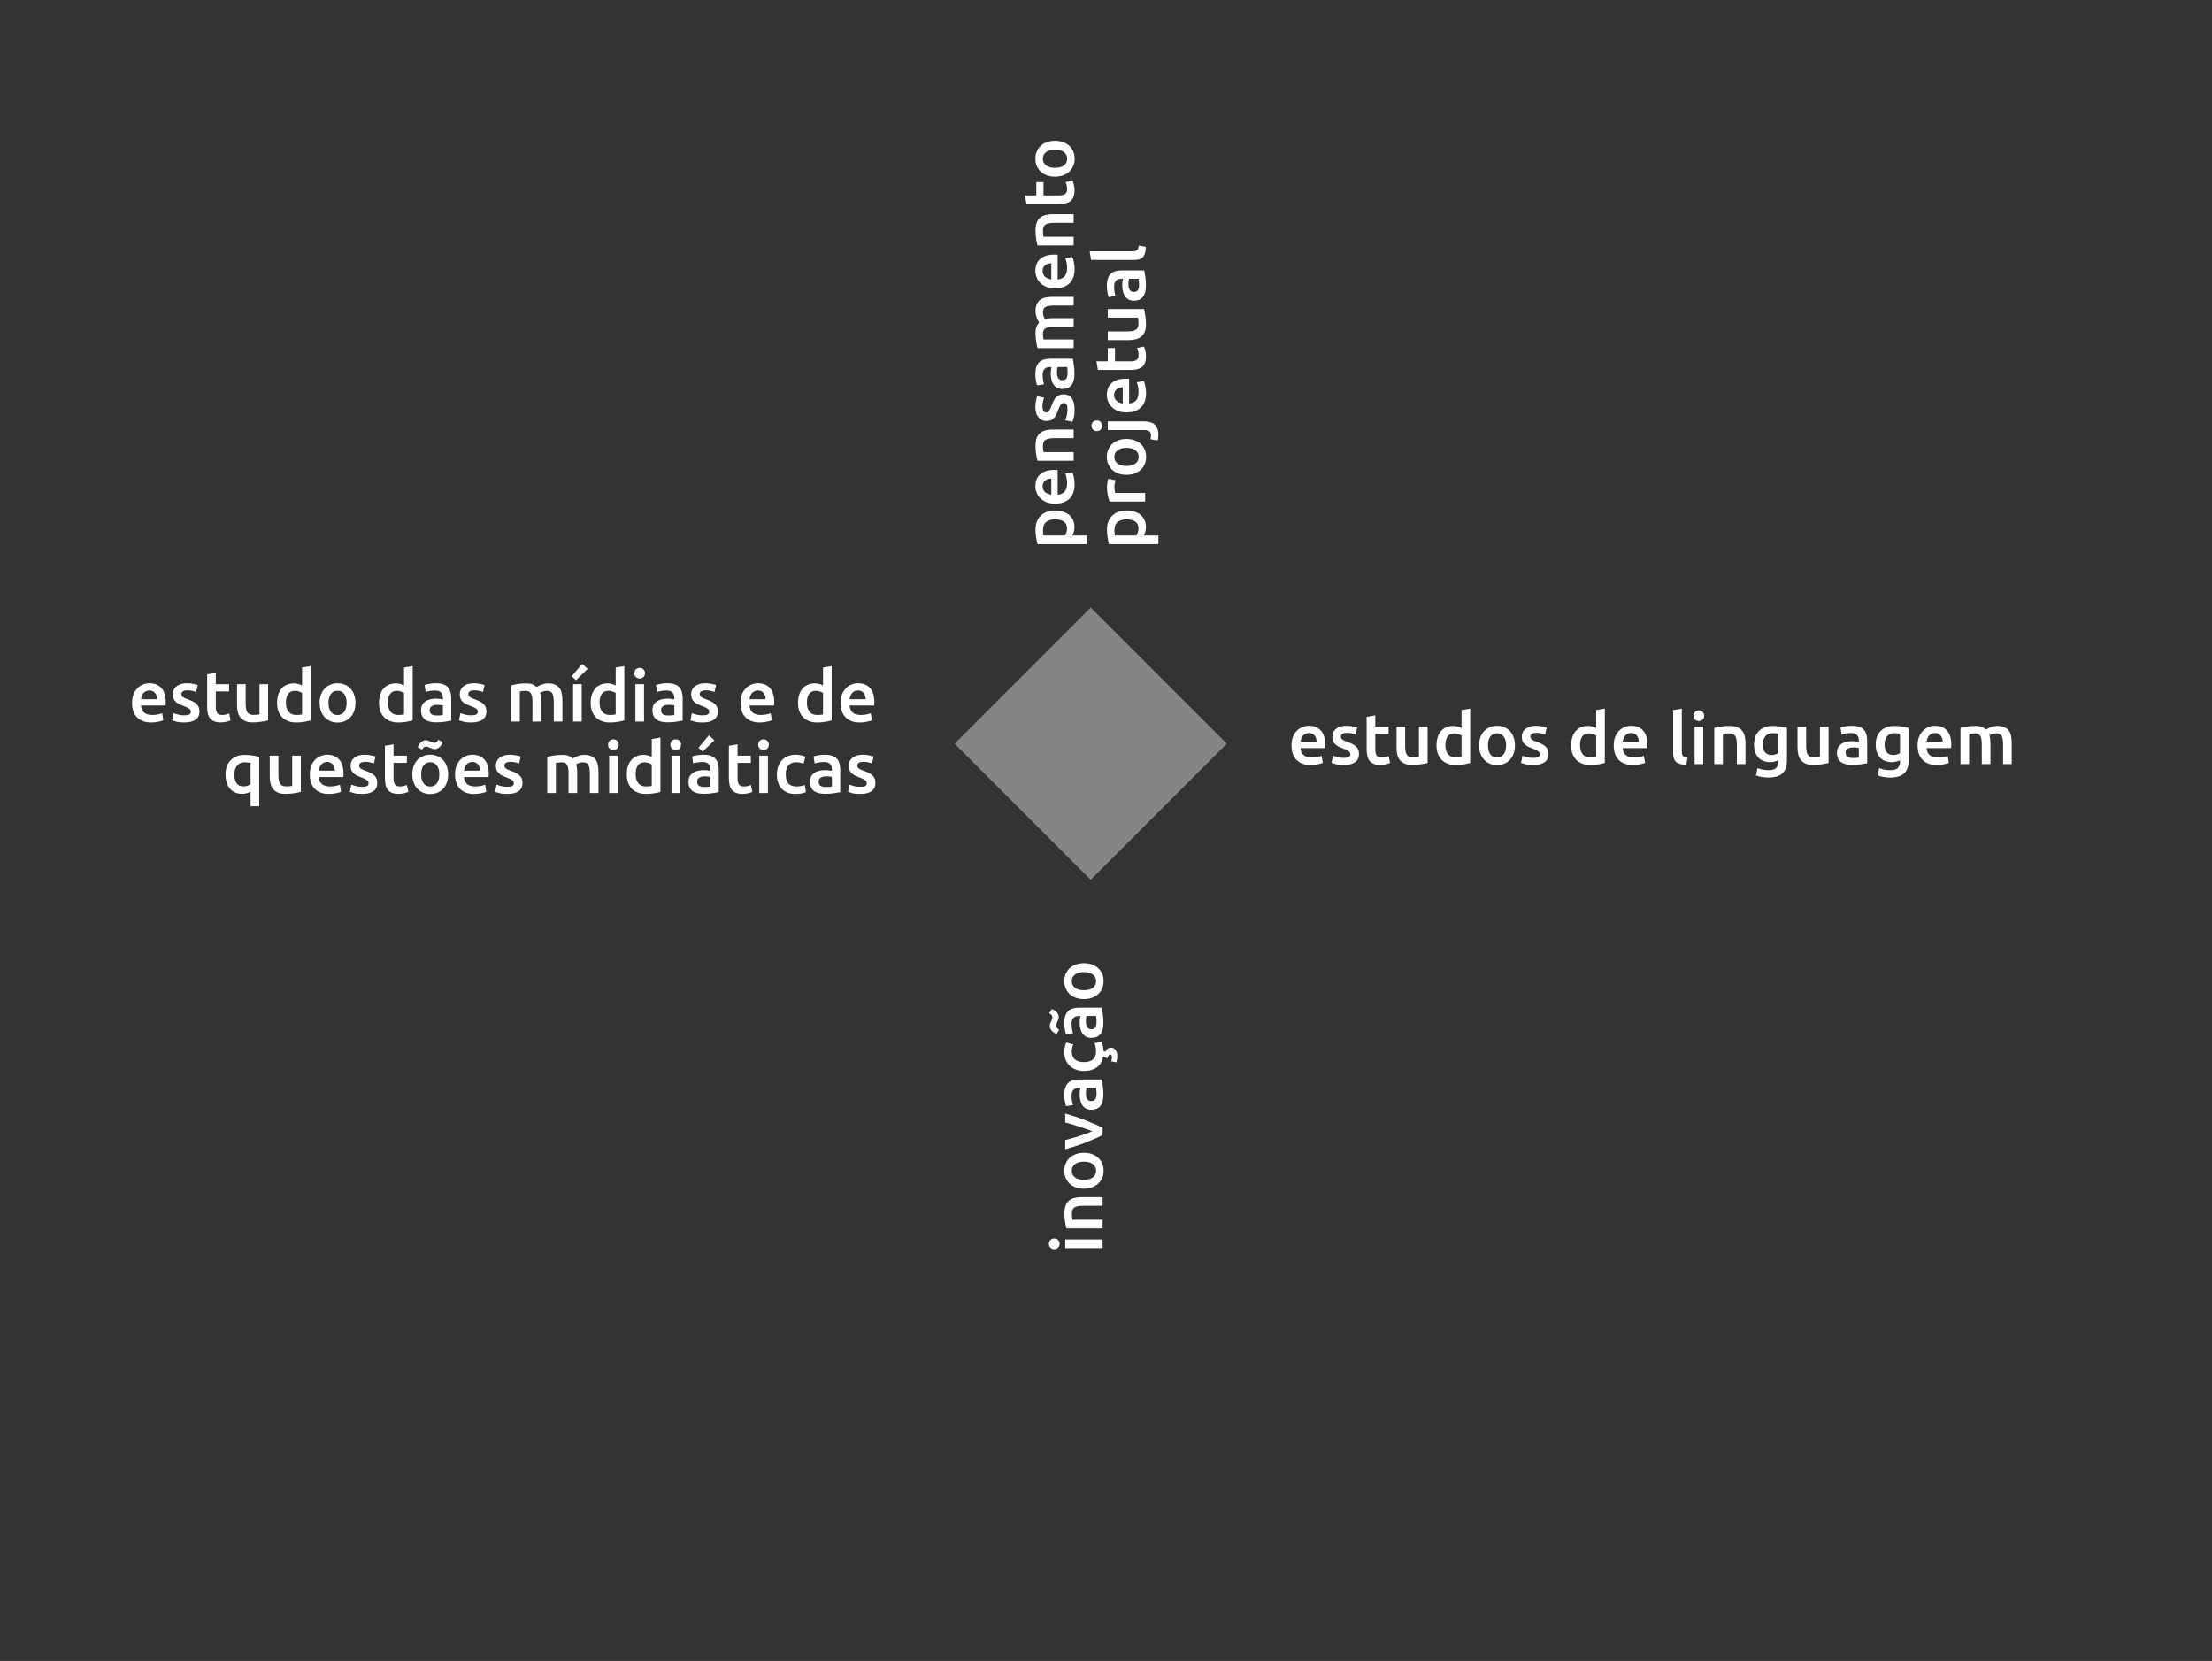 <svg width="1300" height="976" viewBox="0 0 1300 976" fill="none" xmlns="http://www.w3.org/2000/svg">
<rect x="0" y="0" width="1300" height="976" fill="#333333" stroke="none"/>
<path d="M648 728.318L648 733.4L626.034 733.4L626.034 728.318L648 728.318ZM619.608 727.772C620.56 727.772 621.316 728.08 621.876 728.696C622.436 729.312 622.716 730.04 622.716 730.88C622.716 731.748 622.436 732.49 621.876 733.106C621.316 733.722 620.56 734.03 619.608 734.03C618.628 734.03 617.858 733.722 617.298 733.106C616.738 732.49 616.458 731.748 616.458 730.88C616.458 730.04 616.738 729.312 617.298 728.696C617.858 728.08 618.628 727.772 619.608 727.772ZM626.748 721.834C626.468 720.854 626.202 719.58 625.95 718.012C625.698 716.444 625.572 714.708 625.572 712.804C625.572 711.012 625.824 709.514 626.328 708.31C626.804 707.106 627.49 706.154 628.386 705.454C629.254 704.726 630.318 704.222 631.578 703.942C632.81 703.634 634.168 703.48 635.652 703.48L648 703.48L648 708.562L636.45 708.562C635.274 708.562 634.28 708.646 633.468 708.814C632.628 708.954 631.956 709.206 631.452 709.57C630.92 709.906 630.542 710.382 630.318 710.998C630.066 711.586 629.94 712.314 629.94 713.182C629.94 713.826 629.982 714.498 630.066 715.198C630.15 715.898 630.22 716.416 630.276 716.752L648 716.752L648 721.834L626.748 721.834ZM636.996 677.4C638.732 677.4 640.314 677.652 641.742 678.156C643.17 678.66 644.388 679.374 645.396 680.298C646.404 681.222 647.188 682.342 647.748 683.658C648.308 684.946 648.588 686.374 648.588 687.942C648.588 689.51 648.308 690.938 647.748 692.226C647.188 693.514 646.404 694.62 645.396 695.544C644.388 696.468 643.17 697.196 641.742 697.728C640.314 698.232 638.732 698.484 636.996 698.484C635.26 698.484 633.692 698.232 632.292 697.728C630.864 697.196 629.646 696.468 628.638 695.544C627.63 694.592 626.86 693.472 626.328 692.184C625.768 690.896 625.488 689.482 625.488 687.942C625.488 686.402 625.768 684.988 626.328 683.7C626.86 682.384 627.63 681.264 628.638 680.34C629.646 679.416 630.864 678.702 632.292 678.198C633.692 677.666 635.26 677.4 636.996 677.4ZM636.996 682.608C634.812 682.608 633.09 683.084 631.83 684.036C630.542 684.96 629.898 686.262 629.898 687.942C629.898 689.622 630.542 690.938 631.83 691.89C633.09 692.814 634.812 693.276 636.996 693.276C639.208 693.276 640.958 692.814 642.246 691.89C643.534 690.938 644.178 689.622 644.178 687.942C644.178 686.262 643.534 684.96 642.246 684.036C640.958 683.084 639.208 682.608 636.996 682.608ZM648 667.029C645.116 668.429 641.812 669.871 638.088 671.355C634.336 672.811 630.318 674.141 626.034 675.345L626.034 669.927C627.266 669.619 628.596 669.269 630.024 668.877C631.424 668.457 632.838 668.023 634.266 667.575C635.666 667.099 637.038 666.623 638.382 666.147C639.698 665.643 640.888 665.181 641.952 664.761C640.888 664.341 639.698 663.893 638.382 663.417C637.038 662.941 635.666 662.479 634.266 662.031C632.838 661.555 631.424 661.107 630.024 660.687C628.596 660.267 627.266 659.903 626.034 659.595L626.034 654.345C630.318 655.549 634.336 656.893 638.088 658.377C641.812 659.833 645.116 661.261 648 662.661L648 667.029ZM644.43 642.821C644.43 641.253 644.346 640.063 644.178 639.251L638.55 639.251C638.466 639.531 638.382 639.937 638.298 640.469C638.214 641.001 638.172 641.589 638.172 642.233C638.172 642.793 638.214 643.367 638.298 643.955C638.382 644.515 638.536 645.033 638.76 645.509C638.984 645.957 639.306 646.321 639.726 646.601C640.118 646.881 640.622 647.021 641.238 647.021C642.442 647.021 643.282 646.643 643.758 645.887C644.206 645.131 644.43 644.109 644.43 642.821ZM625.488 643.241C625.488 641.561 625.698 640.147 626.118 638.999C626.538 637.851 627.126 636.941 627.882 636.269C628.638 635.569 629.562 635.079 630.654 634.799C631.718 634.491 632.894 634.337 634.182 634.337L647.496 634.337C647.664 635.121 647.86 636.311 648.084 637.907C648.336 639.475 648.462 641.253 648.462 643.241C648.462 644.557 648.336 645.761 648.084 646.853C647.832 647.945 647.426 648.883 646.866 649.667C646.306 650.423 645.578 651.025 644.682 651.473C643.786 651.893 642.68 652.103 641.364 652.103C640.104 652.103 639.04 651.865 638.172 651.389C637.304 650.885 636.604 650.213 636.072 649.373C635.512 648.533 635.12 647.567 634.896 646.475C634.644 645.355 634.518 644.193 634.518 642.989C634.518 642.429 634.56 641.841 634.644 641.225C634.7 640.609 634.812 639.951 634.98 639.251L634.14 639.251C633.552 639.251 632.992 639.321 632.46 639.461C631.928 639.601 631.466 639.853 631.074 640.217C630.654 640.553 630.332 641.015 630.108 641.603C629.884 642.163 629.772 642.877 629.772 643.745C629.772 644.921 629.856 645.999 630.024 646.979C630.192 647.959 630.388 648.757 630.612 649.373L626.496 650.003C626.272 649.359 626.048 648.421 625.824 647.189C625.6 645.957 625.488 644.641 625.488 643.241ZM649.638 618.034C650.058 617.138 650.534 616.522 651.066 616.186C651.598 615.822 652.256 615.64 653.04 615.64C654.02 615.64 654.86 616.06 655.56 616.9C656.26 617.74 656.61 619 656.61 620.68C656.61 622.024 656.428 623.214 656.064 624.25L653.04 623.662C653.124 623.382 653.222 623.018 653.334 622.57C653.446 622.122 653.502 621.66 653.502 621.184C653.502 620.708 653.418 620.344 653.25 620.092C653.082 619.812 652.83 619.672 652.494 619.672C652.046 619.672 651.71 619.868 651.486 620.26C651.29 620.652 651.122 621.044 650.982 621.436L650.856 621.856C650.492 621.744 650.072 621.59 649.596 621.394C649.148 621.198 648.728 621.002 648.336 620.806C648.084 622.262 647.636 623.522 646.992 624.586C646.348 625.65 645.536 626.532 644.556 627.232C643.548 627.932 642.414 628.464 641.154 628.828C639.894 629.164 638.522 629.332 637.038 629.332C635.414 629.332 633.902 629.08 632.502 628.576C631.074 628.072 629.842 627.358 628.806 626.434C627.77 625.482 626.958 624.334 626.37 622.99C625.782 621.646 625.488 620.134 625.488 618.454C625.488 616.382 625.866 614.422 626.622 612.574L630.78 613.666C630.528 614.254 630.318 614.926 630.15 615.682C629.982 616.41 629.898 617.194 629.898 618.034C629.898 620.022 630.528 621.534 631.788 622.57C633.02 623.606 634.77 624.124 637.038 624.124C639.222 624.124 640.958 623.634 642.246 622.654C643.506 621.674 644.136 620.022 644.136 617.698C644.136 616.83 644.052 615.976 643.884 615.136C643.716 614.296 643.506 613.568 643.254 612.952L647.454 612.238C647.706 612.742 647.93 613.484 648.126 614.464C648.322 615.444 648.448 616.466 648.504 617.53C648.728 617.642 648.938 617.74 649.134 617.824C649.33 617.908 649.498 617.978 649.638 618.034ZM644.43 600.575C644.43 599.007 644.346 597.817 644.178 597.005L638.55 597.005C638.466 597.285 638.382 597.691 638.298 598.223C638.214 598.755 638.172 599.343 638.172 599.987C638.172 600.547 638.214 601.121 638.298 601.709C638.382 602.269 638.536 602.787 638.76 603.263C638.984 603.711 639.306 604.075 639.726 604.355C640.118 604.635 640.622 604.775 641.238 604.775C642.442 604.775 643.282 604.397 643.758 603.641C644.206 602.885 644.43 601.863 644.43 600.575ZM625.488 600.995C625.488 599.315 625.698 597.901 626.118 596.753C626.538 595.605 627.126 594.695 627.882 594.023C628.638 593.323 629.562 592.833 630.654 592.553C631.718 592.245 632.894 592.091 634.182 592.091L647.496 592.091C647.664 592.875 647.86 594.065 648.084 595.661C648.336 597.229 648.462 599.007 648.462 600.995C648.462 602.311 648.336 603.515 648.084 604.607C647.832 605.699 647.426 606.637 646.866 607.421C646.306 608.177 645.578 608.779 644.682 609.227C643.786 609.647 642.68 609.857 641.364 609.857C640.104 609.857 639.04 609.619 638.172 609.143C637.304 608.639 636.604 607.967 636.072 607.127C635.512 606.287 635.12 605.321 634.896 604.229C634.644 603.109 634.518 601.947 634.518 600.743C634.518 600.183 634.56 599.595 634.644 598.979C634.7 598.363 634.812 597.705 634.98 597.005L634.14 597.005C633.552 597.005 632.992 597.075 632.46 597.215C631.928 597.355 631.466 597.607 631.074 597.971C630.654 598.307 630.332 598.769 630.108 599.357C629.884 599.917 629.772 600.631 629.772 601.499C629.772 602.675 629.856 603.753 630.024 604.733C630.192 605.713 630.388 606.511 630.612 607.127L626.496 607.757C626.272 607.113 626.048 606.175 625.824 604.943C625.6 603.711 625.488 602.395 625.488 600.995ZM618.18 592.889C618.572 593.057 619.006 593.281 619.482 593.561C619.93 593.813 620.364 594.135 620.784 594.527C621.176 594.919 621.512 595.367 621.792 595.871C622.072 596.375 622.212 596.935 622.212 597.551C622.212 598.055 622.142 598.531 622.002 598.979C621.834 599.427 621.652 599.875 621.456 600.323C621.26 600.743 621.092 601.163 620.952 601.583C620.784 601.975 620.7 602.367 620.7 602.759C620.7 603.291 620.882 603.753 621.246 604.145C621.61 604.509 622.03 604.803 622.506 605.027L620.994 607.589C620.602 607.449 620.182 607.253 619.734 607.001C619.258 606.721 618.824 606.385 618.432 605.993C618.012 605.573 617.662 605.111 617.382 604.607C617.102 604.103 616.962 603.543 616.962 602.927C616.962 602.423 617.046 601.947 617.214 601.499C617.382 601.051 617.564 600.617 617.76 600.197C617.928 599.749 618.096 599.329 618.264 598.937C618.432 598.517 618.516 598.111 618.516 597.719C618.516 597.187 618.334 596.739 617.97 596.375C617.578 595.983 617.144 595.675 616.668 595.451L618.18 592.889ZM636.996 566.002C638.732 566.002 640.314 566.254 641.742 566.758C643.17 567.262 644.388 567.976 645.396 568.9C646.404 569.824 647.188 570.944 647.748 572.26C648.308 573.548 648.588 574.976 648.588 576.544C648.588 578.112 648.308 579.54 647.748 580.828C647.188 582.116 646.404 583.222 645.396 584.146C644.388 585.07 643.17 585.798 641.742 586.33C640.314 586.834 638.732 587.086 636.996 587.086C635.26 587.086 633.692 586.834 632.292 586.33C630.864 585.798 629.646 585.07 628.638 584.146C627.63 583.194 626.86 582.074 626.328 580.786C625.768 579.498 625.488 578.084 625.488 576.544C625.488 575.004 625.768 573.59 626.328 572.302C626.86 570.986 627.63 569.866 628.638 568.942C629.646 568.018 630.864 567.304 632.292 566.8C633.692 566.268 635.26 566.002 636.996 566.002ZM636.996 571.21C634.812 571.21 633.09 571.686 631.83 572.638C630.542 573.562 629.898 574.864 629.898 576.544C629.898 578.224 630.542 579.54 631.83 580.492C633.09 581.416 634.812 581.878 636.996 581.878C639.208 581.878 640.958 581.416 642.246 580.492C643.534 579.54 644.178 578.224 644.178 576.544C644.178 574.864 643.534 573.562 642.246 572.638C640.958 571.686 639.208 571.21 636.996 571.21Z" fill="white"/>
<path d="M620.122 305.192C617.854 305.192 616.09 305.71 614.83 306.746C613.57 307.754 612.94 309.392 612.94 311.66C612.94 312.136 612.968 312.64 613.024 313.172C613.052 313.676 613.136 314.18 613.276 314.684L625.834 314.684C626.142 314.236 626.436 313.648 626.716 312.92C626.968 312.164 627.094 311.366 627.094 310.526C627.094 308.678 626.464 307.334 625.204 306.494C623.944 305.626 622.25 305.192 620.122 305.192ZM620.038 299.984C621.718 299.984 623.258 300.208 624.658 300.656C626.058 301.076 627.262 301.692 628.27 302.504C629.278 303.316 630.062 304.338 630.622 305.57C631.182 306.774 631.462 308.146 631.462 309.686C631.462 310.722 631.336 311.674 631.084 312.542C630.832 313.41 630.552 314.124 630.244 314.684L638.77 314.684L638.77 319.766L609.748 319.766C609.468 318.73 609.202 317.456 608.95 315.944C608.698 314.432 608.572 312.836 608.572 311.156C608.572 309.42 608.838 307.866 609.37 306.494C609.902 305.122 610.672 303.96 611.68 303.008C612.66 302.028 613.864 301.286 615.292 300.782C616.692 300.25 618.274 299.984 620.038 299.984ZM620.122 295.964C618.19 295.964 616.496 295.684 615.04 295.124C613.584 294.536 612.38 293.766 611.428 292.814C610.448 291.862 609.72 290.77 609.244 289.538C608.74 288.306 608.488 287.046 608.488 285.758C608.488 282.734 609.426 280.382 611.302 278.702C613.178 276.994 615.978 276.14 619.702 276.14C619.982 276.14 620.304 276.154 620.668 276.182C621.004 276.182 621.312 276.196 621.592 276.224L621.592 290.714C623.356 290.574 624.728 289.958 625.708 288.866C626.66 287.746 627.136 286.136 627.136 284.036C627.136 282.804 627.024 281.684 626.8 280.676C626.576 279.64 626.338 278.828 626.086 278.24L630.244 277.568C630.384 277.848 630.538 278.24 630.706 278.744C630.846 279.22 630.972 279.78 631.084 280.424C631.224 281.04 631.336 281.712 631.42 282.44C631.504 283.168 631.546 283.91 631.546 284.666C631.546 286.598 631.266 288.278 630.706 289.706C630.118 291.134 629.32 292.31 628.312 293.234C627.276 294.158 626.072 294.844 624.7 295.292C623.3 295.74 621.774 295.964 620.122 295.964ZM617.854 281.222C617.154 281.222 616.496 281.32 615.88 281.516C615.236 281.712 614.69 282.006 614.242 282.398C613.766 282.762 613.402 283.224 613.15 283.784C612.87 284.316 612.73 284.96 612.73 285.716C612.73 286.5 612.884 287.186 613.192 287.774C613.472 288.362 613.85 288.866 614.326 289.286C614.802 289.678 615.348 289.986 615.964 290.21C616.58 290.434 617.21 290.588 617.854 290.672L617.854 281.222ZM609.748 270.752C609.468 269.772 609.202 268.498 608.95 266.93C608.698 265.362 608.572 263.626 608.572 261.722C608.572 259.93 608.824 258.432 609.328 257.228C609.804 256.024 610.49 255.072 611.386 254.372C612.254 253.644 613.318 253.14 614.578 252.86C615.81 252.552 617.168 252.398 618.652 252.398L631 252.398L631 257.48L619.45 257.48C618.274 257.48 617.28 257.564 616.468 257.732C615.628 257.872 614.956 258.124 614.452 258.488C613.92 258.824 613.542 259.3 613.318 259.916C613.066 260.504 612.94 261.232 612.94 262.1C612.94 262.744 612.982 263.416 613.066 264.116C613.15 264.816 613.22 265.334 613.276 265.67L631 265.67L631 270.752L609.748 270.752ZM627.346 240.682C627.346 239.338 627.192 238.358 626.884 237.742C626.548 237.126 625.988 236.818 625.204 236.818C624.476 236.818 623.874 237.154 623.398 237.826C622.922 238.47 622.404 239.548 621.844 241.06C621.508 241.984 621.158 242.838 620.794 243.622C620.402 244.378 619.954 245.036 619.45 245.596C618.946 246.156 618.344 246.604 617.644 246.94C616.916 247.248 616.034 247.402 614.998 247.402C612.982 247.402 611.4 246.66 610.252 245.176C609.076 243.692 608.488 241.676 608.488 239.128C608.488 237.84 608.614 236.608 608.866 235.432C609.09 234.256 609.314 233.374 609.538 232.786L613.654 233.71C613.402 234.27 613.178 234.984 612.982 235.852C612.758 236.72 612.646 237.728 612.646 238.876C612.646 239.912 612.828 240.752 613.192 241.396C613.528 242.04 614.06 242.362 614.788 242.362C615.152 242.362 615.474 242.306 615.754 242.194C616.034 242.054 616.3 241.83 616.552 241.522C616.776 241.214 617.014 240.808 617.266 240.304C617.49 239.8 617.728 239.184 617.98 238.456C618.428 237.252 618.876 236.23 619.324 235.39C619.744 234.55 620.234 233.864 620.794 233.332C621.326 232.772 621.942 232.366 622.642 232.114C623.342 231.862 624.182 231.736 625.162 231.736C627.262 231.736 628.858 232.52 629.95 234.088C631.014 235.628 631.546 237.84 631.546 240.724C631.546 242.656 631.378 244.21 631.042 245.386C630.734 246.562 630.482 247.388 630.286 247.864L626.044 246.982C626.352 246.226 626.646 245.33 626.926 244.294C627.206 243.23 627.346 242.026 627.346 240.682ZM627.43 219.261C627.43 217.693 627.346 216.503 627.178 215.691L621.55 215.691C621.466 215.971 621.382 216.377 621.298 216.909C621.214 217.441 621.172 218.029 621.172 218.673C621.172 219.233 621.214 219.807 621.298 220.395C621.382 220.955 621.536 221.473 621.76 221.949C621.984 222.397 622.306 222.761 622.726 223.041C623.118 223.321 623.622 223.461 624.238 223.461C625.442 223.461 626.282 223.083 626.758 222.327C627.206 221.571 627.43 220.549 627.43 219.261ZM608.488 219.681C608.488 218.001 608.698 216.587 609.118 215.439C609.538 214.291 610.126 213.381 610.882 212.709C611.638 212.009 612.562 211.519 613.654 211.239C614.718 210.931 615.894 210.777 617.182 210.777L630.496 210.777C630.664 211.561 630.86 212.751 631.084 214.347C631.336 215.915 631.462 217.693 631.462 219.681C631.462 220.997 631.336 222.201 631.084 223.293C630.832 224.385 630.426 225.323 629.866 226.107C629.306 226.863 628.578 227.465 627.682 227.913C626.786 228.333 625.68 228.543 624.364 228.543C623.104 228.543 622.04 228.305 621.172 227.829C620.304 227.325 619.604 226.653 619.072 225.813C618.512 224.973 618.12 224.007 617.896 222.915C617.644 221.795 617.518 220.633 617.518 219.429C617.518 218.869 617.56 218.281 617.644 217.665C617.7 217.049 617.812 216.391 617.98 215.691L617.14 215.691C616.552 215.691 615.992 215.761 615.46 215.901C614.928 216.041 614.466 216.293 614.074 216.657C613.654 216.993 613.332 217.455 613.108 218.043C612.884 218.603 612.772 219.317 612.772 220.185C612.772 221.361 612.856 222.439 613.024 223.419C613.192 224.399 613.388 225.197 613.612 225.813L609.496 226.443C609.272 225.799 609.048 224.861 608.824 223.629C608.6 222.397 608.488 221.081 608.488 219.681ZM619.45 192.037C617.154 192.037 615.502 192.331 614.494 192.919C613.458 193.479 612.94 194.543 612.94 196.111C612.94 196.671 612.982 197.287 613.066 197.959C613.15 198.631 613.22 199.135 613.276 199.471L631 199.471L631 204.553L609.748 204.553C609.468 203.573 609.202 202.299 608.95 200.731C608.698 199.135 608.572 197.455 608.572 195.691C608.572 194.179 608.768 192.947 609.16 191.995C609.552 191.015 610.07 190.203 610.714 189.559C610.49 189.251 610.252 188.859 610 188.383C609.748 187.907 609.524 187.375 609.328 186.787C609.104 186.199 608.922 185.583 608.782 184.939C608.642 184.267 608.572 183.595 608.572 182.923C608.572 181.215 608.824 179.815 609.328 178.723C609.804 177.603 610.49 176.735 611.386 176.119C612.254 175.475 613.318 175.041 614.578 174.817C615.81 174.565 617.168 174.439 618.652 174.439L631 174.439L631 179.521L619.45 179.521C617.154 179.521 615.502 179.801 614.494 180.361C613.458 180.921 612.94 181.999 612.94 183.595C612.94 184.407 613.08 185.177 613.36 185.905C613.612 186.633 613.864 187.179 614.116 187.543C614.816 187.319 615.558 187.165 616.342 187.081C617.126 186.997 617.966 186.955 618.862 186.955L631 186.955L631 192.037L619.45 192.037ZM620.122 169.431C618.19 169.431 616.496 169.151 615.04 168.591C613.584 168.003 612.38 167.233 611.428 166.281C610.448 165.329 609.72 164.237 609.244 163.005C608.74 161.773 608.488 160.513 608.488 159.225C608.488 156.201 609.426 153.849 611.302 152.169C613.178 150.461 615.978 149.607 619.702 149.607C619.982 149.607 620.304 149.621 620.668 149.649C621.004 149.649 621.312 149.663 621.592 149.691L621.592 164.181C623.356 164.041 624.728 163.425 625.708 162.333C626.66 161.213 627.136 159.603 627.136 157.503C627.136 156.271 627.024 155.151 626.8 154.143C626.576 153.107 626.338 152.295 626.086 151.707L630.244 151.035C630.384 151.315 630.538 151.707 630.706 152.211C630.846 152.687 630.972 153.247 631.084 153.891C631.224 154.507 631.336 155.179 631.42 155.907C631.504 156.635 631.546 157.377 631.546 158.133C631.546 160.065 631.266 161.745 630.706 163.173C630.118 164.601 629.32 165.777 628.312 166.701C627.276 167.625 626.072 168.311 624.7 168.759C623.3 169.207 621.774 169.431 620.122 169.431ZM617.854 154.689C617.154 154.689 616.496 154.787 615.88 154.983C615.236 155.179 614.69 155.473 614.242 155.865C613.766 156.229 613.402 156.691 613.15 157.251C612.87 157.783 612.73 158.427 612.73 159.183C612.73 159.967 612.884 160.653 613.192 161.241C613.472 161.829 613.85 162.333 614.326 162.753C614.802 163.145 615.348 163.453 615.964 163.677C616.58 163.901 617.21 164.055 617.854 164.139L617.854 154.689ZM609.748 144.219C609.468 143.239 609.202 141.965 608.95 140.397C608.698 138.829 608.572 137.093 608.572 135.189C608.572 133.397 608.824 131.899 609.328 130.695C609.804 129.491 610.49 128.539 611.386 127.839C612.254 127.111 613.318 126.607 614.578 126.327C615.81 126.019 617.168 125.865 618.652 125.865L631 125.865L631 130.947L619.45 130.947C618.274 130.947 617.28 131.031 616.468 131.199C615.628 131.339 614.956 131.591 614.452 131.955C613.92 132.291 613.542 132.767 613.318 133.383C613.066 133.971 612.94 134.699 612.94 135.567C612.94 136.211 612.982 136.883 613.066 137.583C613.15 138.283 613.22 138.801 613.276 139.137L631 139.137L631 144.219L609.748 144.219ZM603.238 119.903L602.398 114.821L609.034 114.821L609.034 107.009L613.276 107.009L613.276 114.821L622.222 114.821C623.986 114.821 625.246 114.541 626.002 113.981C626.758 113.421 627.136 112.469 627.136 111.125C627.136 110.201 627.038 109.389 626.842 108.689C626.646 107.961 626.464 107.387 626.296 106.967L630.328 106.127C630.58 106.715 630.832 107.485 631.084 108.437C631.364 109.389 631.504 110.509 631.504 111.797C631.504 113.365 631.294 114.681 630.874 115.745C630.454 116.781 629.852 117.607 629.068 118.223C628.256 118.839 627.29 119.273 626.17 119.525C625.022 119.777 623.72 119.903 622.264 119.903L603.238 119.903ZM619.996 82.722C621.732 82.722 623.314 82.974 624.742 83.478C626.17 83.982 627.388 84.696 628.396 85.62C629.404 86.544 630.188 87.664 630.748 88.98C631.308 90.268 631.588 91.696 631.588 93.264C631.588 94.832 631.308 96.26 630.748 97.548C630.188 98.836 629.404 99.942 628.396 100.866C627.388 101.79 626.17 102.518 624.742 103.05C623.314 103.554 621.732 103.806 619.996 103.806C618.26 103.806 616.692 103.554 615.292 103.05C613.864 102.518 612.646 101.79 611.638 100.866C610.63 99.914 609.86 98.794 609.328 97.506C608.768 96.218 608.488 94.804 608.488 93.264C608.488 91.724 608.768 90.31 609.328 89.022C609.86 87.706 610.63 86.586 611.638 85.662C612.646 84.738 613.864 84.024 615.292 83.52C616.692 82.988 618.26 82.722 619.996 82.722ZM619.996 87.93C617.812 87.93 616.09 88.406 614.83 89.358C613.542 90.282 612.898 91.584 612.898 93.264C612.898 94.944 613.542 96.26 614.83 97.212C616.09 98.136 617.812 98.598 619.996 98.598C622.208 98.598 623.958 98.136 625.246 97.212C626.534 96.26 627.178 94.944 627.178 93.264C627.178 91.584 626.534 90.282 625.246 89.358C623.958 88.406 622.208 87.93 619.996 87.93ZM662.122 305.192C659.854 305.192 658.09 305.71 656.83 306.746C655.57 307.754 654.94 309.392 654.94 311.66C654.94 312.136 654.968 312.64 655.024 313.172C655.052 313.676 655.136 314.18 655.276 314.684L667.834 314.684C668.142 314.236 668.436 313.648 668.716 312.92C668.968 312.164 669.094 311.366 669.094 310.526C669.094 308.678 668.464 307.334 667.204 306.494C665.944 305.626 664.25 305.192 662.122 305.192ZM662.038 299.984C663.718 299.984 665.258 300.208 666.658 300.656C668.058 301.076 669.262 301.692 670.27 302.504C671.278 303.316 672.062 304.338 672.622 305.57C673.182 306.774 673.462 308.146 673.462 309.686C673.462 310.722 673.336 311.674 673.084 312.542C672.832 313.41 672.552 314.124 672.244 314.684L680.77 314.684L680.77 319.766L651.748 319.766C651.468 318.73 651.202 317.456 650.95 315.944C650.698 314.432 650.572 312.836 650.572 311.156C650.572 309.42 650.838 307.866 651.37 306.494C651.902 305.122 652.672 303.96 653.68 303.008C654.66 302.028 655.864 301.286 657.292 300.782C658.692 300.25 660.274 299.984 662.038 299.984ZM655.612 282.23C655.472 282.65 655.332 283.238 655.192 283.994C655.024 284.722 654.94 285.576 654.94 286.556C654.94 287.116 654.996 287.718 655.108 288.362C655.22 288.978 655.318 289.412 655.402 289.664L673 289.664L673 294.746L652.084 294.746C651.72 293.766 651.384 292.548 651.076 291.092C650.74 289.608 650.572 287.97 650.572 286.178C650.572 285.842 650.6 285.45 650.656 285.002C650.684 284.554 650.74 284.106 650.824 283.658C650.88 283.21 650.964 282.776 651.076 282.356C651.16 281.936 651.244 281.6 651.328 281.348L655.612 282.23ZM661.996 257.941C663.732 257.941 665.314 258.193 666.742 258.697C668.17 259.201 669.388 259.915 670.396 260.839C671.404 261.763 672.188 262.883 672.748 264.199C673.308 265.487 673.588 266.915 673.588 268.483C673.588 270.051 673.308 271.479 672.748 272.767C672.188 274.055 671.404 275.161 670.396 276.085C669.388 277.009 668.17 277.737 666.742 278.269C665.314 278.773 663.732 279.025 661.996 279.025C660.26 279.025 658.692 278.773 657.292 278.269C655.864 277.737 654.646 277.009 653.638 276.085C652.63 275.133 651.86 274.013 651.328 272.725C650.768 271.437 650.488 270.023 650.488 268.483C650.488 266.943 650.768 265.529 651.328 264.241C651.86 262.925 652.63 261.805 653.638 260.881C654.646 259.957 655.864 259.243 657.292 258.739C658.692 258.207 660.26 257.941 661.996 257.941ZM661.996 263.149C659.812 263.149 658.09 263.625 656.83 264.577C655.542 265.501 654.898 266.803 654.898 268.483C654.898 270.163 655.542 271.479 656.83 272.431C658.09 273.355 659.812 273.817 661.996 273.817C664.208 273.817 665.958 273.355 667.246 272.431C668.534 271.479 669.178 270.163 669.178 268.483C669.178 266.803 668.534 265.501 667.246 264.577C665.958 263.625 664.208 263.149 661.996 263.149ZM680.812 255.519C680.812 255.883 680.77 256.387 680.686 257.031C680.63 257.703 680.504 258.291 680.308 258.795L676.15 258.123C676.346 257.507 676.444 256.765 676.444 255.897C676.444 254.721 676.094 253.895 675.394 253.419C674.722 252.943 673.7 252.705 672.328 252.705L651.034 252.705L651.034 247.623L672.412 247.623C675.268 247.623 677.382 248.309 678.754 249.681C680.126 251.025 680.812 252.971 680.812 255.519ZM644.608 247.077C645.56 247.077 646.316 247.385 646.876 248.001C647.436 248.617 647.716 249.345 647.716 250.185C647.716 251.053 647.436 251.795 646.876 252.411C646.316 253.027 645.56 253.335 644.608 253.335C643.628 253.335 642.858 253.027 642.298 252.411C641.738 251.795 641.458 251.053 641.458 250.185C641.458 249.345 641.738 248.617 642.298 248.001C642.858 247.385 643.628 247.077 644.608 247.077ZM662.122 242.357C660.19 242.357 658.496 242.077 657.04 241.517C655.584 240.929 654.38 240.159 653.428 239.207C652.448 238.255 651.72 237.163 651.244 235.931C650.74 234.699 650.488 233.439 650.488 232.151C650.488 229.127 651.426 226.775 653.302 225.095C655.178 223.387 657.978 222.533 661.702 222.533C661.982 222.533 662.304 222.547 662.668 222.575C663.004 222.575 663.312 222.589 663.592 222.617L663.592 237.107C665.356 236.967 666.728 236.351 667.708 235.259C668.66 234.139 669.136 232.529 669.136 230.429C669.136 229.197 669.024 228.077 668.8 227.069C668.576 226.033 668.338 225.221 668.086 224.633L672.244 223.961C672.384 224.241 672.538 224.633 672.706 225.137C672.846 225.613 672.972 226.173 673.084 226.817C673.224 227.433 673.336 228.105 673.42 228.833C673.504 229.561 673.546 230.303 673.546 231.059C673.546 232.991 673.266 234.671 672.706 236.099C672.118 237.527 671.32 238.703 670.312 239.627C669.276 240.551 668.072 241.237 666.7 241.685C665.3 242.133 663.774 242.357 662.122 242.357ZM659.854 227.615C659.154 227.615 658.496 227.713 657.88 227.909C657.236 228.105 656.69 228.399 656.242 228.791C655.766 229.155 655.402 229.617 655.15 230.177C654.87 230.709 654.73 231.353 654.73 232.109C654.73 232.893 654.884 233.579 655.192 234.167C655.472 234.755 655.85 235.259 656.326 235.679C656.802 236.071 657.348 236.379 657.964 236.603C658.58 236.827 659.21 236.981 659.854 237.065L659.854 227.615ZM645.238 217.397L644.398 212.315L651.034 212.315L651.034 204.503L655.276 204.503L655.276 212.315L664.222 212.315C665.986 212.315 667.246 212.035 668.002 211.475C668.758 210.915 669.136 209.963 669.136 208.619C669.136 207.695 669.038 206.883 668.842 206.183C668.646 205.455 668.464 204.881 668.296 204.461L672.328 203.621C672.58 204.209 672.832 204.979 673.084 205.931C673.364 206.883 673.504 208.003 673.504 209.291C673.504 210.859 673.294 212.175 672.874 213.239C672.454 214.275 671.852 215.101 671.068 215.717C670.256 216.333 669.29 216.767 668.17 217.019C667.022 217.271 665.72 217.397 664.264 217.397L645.238 217.397ZM672.328 181.572C672.58 182.552 672.832 183.826 673.084 185.394C673.364 186.962 673.504 188.684 673.504 190.56C673.504 192.324 673.252 193.808 672.748 195.012C672.244 196.188 671.544 197.14 670.648 197.868C669.752 198.568 668.688 199.072 667.456 199.38C666.196 199.688 664.824 199.842 663.34 199.842L651.034 199.842L651.034 194.76L662.542 194.76C664.894 194.76 666.574 194.424 667.582 193.752C668.59 193.052 669.094 191.848 669.094 190.14C669.094 189.524 669.066 188.88 669.01 188.208C668.954 187.508 668.884 186.99 668.8 186.654L651.034 186.654L651.034 181.572L672.328 181.572ZM669.43 167.376C669.43 165.808 669.346 164.618 669.178 163.806L663.55 163.806C663.466 164.086 663.382 164.492 663.298 165.024C663.214 165.556 663.172 166.144 663.172 166.788C663.172 167.348 663.214 167.922 663.298 168.51C663.382 169.07 663.536 169.588 663.76 170.064C663.984 170.512 664.306 170.876 664.726 171.156C665.118 171.436 665.622 171.576 666.238 171.576C667.442 171.576 668.282 171.198 668.758 170.442C669.206 169.686 669.43 168.664 669.43 167.376ZM650.488 167.796C650.488 166.116 650.698 164.702 651.118 163.554C651.538 162.406 652.126 161.496 652.882 160.824C653.638 160.124 654.562 159.634 655.654 159.354C656.718 159.046 657.894 158.892 659.182 158.892L672.496 158.892C672.664 159.676 672.86 160.866 673.084 162.462C673.336 164.03 673.462 165.808 673.462 167.796C673.462 169.112 673.336 170.316 673.084 171.408C672.832 172.5 672.426 173.438 671.866 174.222C671.306 174.978 670.578 175.58 669.682 176.028C668.786 176.448 667.68 176.658 666.364 176.658C665.104 176.658 664.04 176.42 663.172 175.944C662.304 175.44 661.604 174.768 661.072 173.928C660.512 173.088 660.12 172.122 659.896 171.03C659.644 169.91 659.518 168.748 659.518 167.544C659.518 166.984 659.56 166.396 659.644 165.78C659.7 165.164 659.812 164.506 659.98 163.806L659.14 163.806C658.552 163.806 657.992 163.876 657.46 164.016C656.928 164.156 656.466 164.408 656.074 164.772C655.654 165.108 655.332 165.57 655.108 166.158C654.884 166.718 654.772 167.432 654.772 168.3C654.772 169.476 654.856 170.554 655.024 171.534C655.192 172.514 655.388 173.312 655.612 173.928L651.496 174.558C651.272 173.914 651.048 172.976 650.824 171.744C650.6 170.512 650.488 169.196 650.488 167.796ZM673.42 145.024C673.392 146.536 673.224 147.796 672.916 148.804C672.608 149.784 672.174 150.568 671.614 151.156C671.026 151.744 670.312 152.164 669.472 152.416C668.604 152.64 667.624 152.752 666.532 152.752L641.248 152.752L640.408 147.67L665.566 147.67C666.182 147.67 666.7 147.628 667.12 147.544C667.54 147.432 667.904 147.25 668.212 146.998C668.492 146.746 668.716 146.41 668.884 145.99C669.024 145.542 669.136 144.982 669.22 144.31L673.42 145.024Z" fill="white"/>
<path d="M77.59 413.122C77.59 411.19 77.87 409.496 78.43 408.04C79.018 406.584 79.788 405.38 80.74 404.428C81.692 403.448 82.784 402.72 84.016 402.244C85.248 401.74 86.508 401.488 87.796 401.488C90.82 401.488 93.172 402.426 94.852 404.302C96.56 406.178 97.414 408.978 97.414 412.702C97.414 412.982 97.4 413.304 97.372 413.668C97.372 414.004 97.358 414.312 97.33 414.592H82.84C82.98 416.356 83.596 417.728 84.688 418.708C85.808 419.66 87.418 420.136 89.518 420.136C90.75 420.136 91.87 420.024 92.878 419.8C93.914 419.576 94.726 419.338 95.314 419.086L95.986 423.244C95.706 423.384 95.314 423.538 94.81 423.706C94.334 423.846 93.774 423.972 93.13 424.084C92.514 424.224 91.842 424.336 91.114 424.42C90.386 424.504 89.644 424.546 88.888 424.546C86.956 424.546 85.276 424.266 83.848 423.706C82.42 423.118 81.244 422.32 80.32 421.312C79.396 420.276 78.71 419.072 78.262 417.7C77.814 416.3 77.59 414.774 77.59 413.122ZM92.332 410.854C92.332 410.154 92.234 409.496 92.038 408.88C91.842 408.236 91.548 407.69 91.156 407.242C90.792 406.766 90.33 406.402 89.77 406.15C89.238 405.87 88.594 405.73 87.838 405.73C87.054 405.73 86.368 405.884 85.78 406.192C85.192 406.472 84.688 406.85 84.268 407.326C83.876 407.802 83.568 408.348 83.344 408.964C83.12 409.58 82.966 410.21 82.882 410.854H92.332ZM108.304 420.346C109.648 420.346 110.628 420.192 111.244 419.884C111.86 419.548 112.168 418.988 112.168 418.204C112.168 417.476 111.832 416.874 111.16 416.398C110.516 415.922 109.438 415.404 107.926 414.844C107.002 414.508 106.148 414.158 105.364 413.794C104.608 413.402 103.95 412.954 103.39 412.45C102.83 411.946 102.382 411.344 102.046 410.644C101.738 409.916 101.584 409.034 101.584 407.998C101.584 405.982 102.326 404.4 103.81 403.252C105.294 402.076 107.31 401.488 109.858 401.488C111.146 401.488 112.378 401.614 113.554 401.866C114.73 402.09 115.612 402.314 116.2 402.538L115.276 406.654C114.716 406.402 114.002 406.178 113.134 405.982C112.266 405.758 111.258 405.646 110.11 405.646C109.074 405.646 108.234 405.828 107.59 406.192C106.946 406.528 106.624 407.06 106.624 407.788C106.624 408.152 106.68 408.474 106.792 408.754C106.932 409.034 107.156 409.3 107.464 409.552C107.772 409.776 108.178 410.014 108.682 410.266C109.186 410.49 109.802 410.728 110.53 410.98C111.734 411.428 112.756 411.876 113.596 412.324C114.436 412.744 115.122 413.234 115.654 413.794C116.214 414.326 116.62 414.942 116.872 415.642C117.124 416.342 117.25 417.182 117.25 418.162C117.25 420.262 116.466 421.858 114.898 422.95C113.358 424.014 111.146 424.546 108.262 424.546C106.33 424.546 104.776 424.378 103.6 424.042C102.424 423.734 101.598 423.482 101.122 423.286L102.004 419.044C102.76 419.352 103.656 419.646 104.692 419.926C105.756 420.206 106.96 420.346 108.304 420.346ZM121.746 396.238L126.828 395.398L126.828 402.034H134.64V406.276H126.828L126.828 415.222C126.828 416.986 127.108 418.246 127.668 419.002C128.228 419.758 129.18 420.136 130.524 420.136C131.448 420.136 132.26 420.038 132.96 419.842C133.688 419.646 134.262 419.464 134.682 419.296L135.522 423.328C134.934 423.58 134.164 423.832 133.212 424.084C132.26 424.364 131.14 424.504 129.852 424.504C128.284 424.504 126.968 424.294 125.904 423.874C124.868 423.454 124.042 422.852 123.426 422.068C122.81 421.256 122.376 420.29 122.124 419.17C121.872 418.022 121.746 416.72 121.746 415.264L121.746 396.238ZM157.57 423.328C156.59 423.58 155.316 423.832 153.748 424.084C152.18 424.364 150.458 424.504 148.582 424.504C146.818 424.504 145.334 424.252 144.13 423.748C142.954 423.244 142.002 422.544 141.274 421.648C140.574 420.752 140.07 419.688 139.762 418.456C139.454 417.196 139.3 415.824 139.3 414.34L139.3 402.034L144.382 402.034L144.382 413.542C144.382 415.894 144.718 417.574 145.39 418.582C146.09 419.59 147.294 420.094 149.002 420.094C149.618 420.094 150.262 420.066 150.934 420.01C151.634 419.954 152.152 419.884 152.488 419.8L152.488 402.034H157.57L157.57 423.328ZM168.029 412.954C168.029 415.194 168.561 416.958 169.625 418.246C170.689 419.506 172.159 420.136 174.035 420.136C174.847 420.136 175.533 420.108 176.093 420.052C176.681 419.968 177.157 419.884 177.521 419.8L177.521 407.2C177.073 406.892 176.471 406.612 175.715 406.36C174.987 406.08 174.203 405.94 173.363 405.94C171.515 405.94 170.157 406.57 169.289 407.83C168.449 409.09 168.029 410.798 168.029 412.954ZM182.603 423.328C181.595 423.636 180.321 423.916 178.781 424.168C177.269 424.42 175.673 424.546 173.993 424.546C172.257 424.546 170.703 424.28 169.331 423.748C167.959 423.216 166.783 422.46 165.803 421.48C164.851 420.472 164.109 419.268 163.577 417.868C163.073 416.44 162.821 414.844 162.821 413.08C162.821 411.344 163.031 409.776 163.451 408.376C163.899 406.948 164.543 405.73 165.383 404.722C166.223 403.714 167.245 402.944 168.449 402.412C169.653 401.852 171.039 401.572 172.607 401.572C173.671 401.572 174.609 401.698 175.421 401.95C176.233 402.202 176.933 402.482 177.521 402.79V392.248L182.603 391.408L182.603 423.328ZM208.924 412.996C208.924 414.732 208.672 416.314 208.168 417.742C207.664 419.17 206.95 420.388 206.026 421.396C205.102 422.404 203.982 423.188 202.666 423.748C201.378 424.308 199.95 424.588 198.382 424.588C196.814 424.588 195.386 424.308 194.098 423.748C192.81 423.188 191.704 422.404 190.78 421.396C189.856 420.388 189.128 419.17 188.596 417.742C188.092 416.314 187.84 414.732 187.84 412.996C187.84 411.26 188.092 409.692 188.596 408.292C189.128 406.864 189.856 405.646 190.78 404.638C191.732 403.63 192.852 402.86 194.14 402.328C195.428 401.768 196.842 401.488 198.382 401.488C199.922 401.488 201.336 401.768 202.624 402.328C203.94 402.86 205.06 403.63 205.984 404.638C206.908 405.646 207.622 406.864 208.126 408.292C208.658 409.692 208.924 411.26 208.924 412.996ZM203.716 412.996C203.716 410.812 203.24 409.09 202.288 407.83C201.364 406.542 200.062 405.898 198.382 405.898C196.702 405.898 195.386 406.542 194.434 407.83C193.51 409.09 193.048 410.812 193.048 412.996C193.048 415.208 193.51 416.958 194.434 418.246C195.386 419.534 196.702 420.178 198.382 420.178C200.062 420.178 201.364 419.534 202.288 418.246C203.24 416.958 203.716 415.208 203.716 412.996ZM227.953 412.954C227.953 415.194 228.485 416.958 229.549 418.246C230.613 419.506 232.083 420.136 233.959 420.136C234.771 420.136 235.457 420.108 236.017 420.052C236.605 419.968 237.081 419.884 237.445 419.8V407.2C236.997 406.892 236.395 406.612 235.639 406.36C234.911 406.08 234.127 405.94 233.287 405.94C231.439 405.94 230.081 406.57 229.213 407.83C228.373 409.09 227.953 410.798 227.953 412.954ZM242.527 423.328C241.519 423.636 240.245 423.916 238.705 424.168C237.193 424.42 235.597 424.546 233.917 424.546C232.181 424.546 230.627 424.28 229.255 423.748C227.883 423.216 226.707 422.46 225.727 421.48C224.775 420.472 224.033 419.268 223.501 417.868C222.997 416.44 222.745 414.844 222.745 413.08C222.745 411.344 222.955 409.776 223.375 408.376C223.823 406.948 224.467 405.73 225.307 404.722C226.147 403.714 227.169 402.944 228.373 402.412C229.577 401.852 230.963 401.572 232.531 401.572C233.595 401.572 234.533 401.698 235.345 401.95C236.157 402.202 236.857 402.482 237.445 402.79V392.248L242.527 391.408L242.527 423.328ZM256.71 420.43C258.278 420.43 259.468 420.346 260.28 420.178V414.55C260 414.466 259.594 414.382 259.062 414.298C258.53 414.214 257.942 414.172 257.298 414.172C256.738 414.172 256.164 414.214 255.576 414.298C255.016 414.382 254.498 414.536 254.022 414.76C253.574 414.984 253.21 415.306 252.93 415.726C252.65 416.118 252.51 416.622 252.51 417.238C252.51 418.442 252.888 419.282 253.644 419.758C254.4 420.206 255.422 420.43 256.71 420.43ZM256.29 401.488C257.97 401.488 259.384 401.698 260.532 402.118C261.68 402.538 262.59 403.126 263.262 403.882C263.962 404.638 264.452 405.562 264.732 406.654C265.04 407.718 265.194 408.894 265.194 410.182V423.496C264.41 423.664 263.22 423.86 261.624 424.084C260.056 424.336 258.278 424.462 256.29 424.462C254.974 424.462 253.77 424.336 252.678 424.084C251.586 423.832 250.648 423.426 249.864 422.866C249.108 422.306 248.506 421.578 248.058 420.682C247.638 419.786 247.428 418.68 247.428 417.364C247.428 416.104 247.666 415.04 248.142 414.172C248.646 413.304 249.318 412.604 250.158 412.072C250.998 411.512 251.964 411.12 253.056 410.896C254.176 410.644 255.338 410.518 256.542 410.518C257.102 410.518 257.69 410.56 258.306 410.644C258.922 410.7 259.58 410.812 260.28 410.98V410.14C260.28 409.552 260.21 408.992 260.07 408.46C259.93 407.928 259.678 407.466 259.314 407.074C258.978 406.654 258.516 406.332 257.928 406.108C257.368 405.884 256.654 405.772 255.786 405.772C254.61 405.772 253.532 405.856 252.552 406.024C251.572 406.192 250.774 406.388 250.158 406.612L249.528 402.496C250.172 402.272 251.11 402.048 252.342 401.824C253.574 401.6 254.89 401.488 256.29 401.488ZM276.92 420.346C278.264 420.346 279.244 420.192 279.86 419.884C280.476 419.548 280.784 418.988 280.784 418.204C280.784 417.476 280.448 416.874 279.776 416.398C279.132 415.922 278.054 415.404 276.542 414.844C275.618 414.508 274.764 414.158 273.98 413.794C273.224 413.402 272.566 412.954 272.006 412.45C271.446 411.946 270.998 411.344 270.662 410.644C270.354 409.916 270.2 409.034 270.2 407.998C270.2 405.982 270.942 404.4 272.426 403.252C273.91 402.076 275.926 401.488 278.474 401.488C279.762 401.488 280.994 401.614 282.17 401.866C283.346 402.09 284.228 402.314 284.816 402.538L283.892 406.654C283.332 406.402 282.618 406.178 281.75 405.982C280.882 405.758 279.874 405.646 278.726 405.646C277.69 405.646 276.85 405.828 276.206 406.192C275.562 406.528 275.24 407.06 275.24 407.788C275.24 408.152 275.296 408.474 275.408 408.754C275.548 409.034 275.772 409.3 276.08 409.552C276.388 409.776 276.794 410.014 277.298 410.266C277.802 410.49 278.418 410.728 279.146 410.98C280.35 411.428 281.372 411.876 282.212 412.324C283.052 412.744 283.738 413.234 284.27 413.794C284.83 414.326 285.236 414.942 285.488 415.642C285.74 416.342 285.866 417.182 285.866 418.162C285.866 420.262 285.082 421.858 283.514 422.95C281.974 424.014 279.762 424.546 276.878 424.546C274.946 424.546 273.392 424.378 272.216 424.042C271.04 423.734 270.214 423.482 269.738 423.286L270.62 419.044C271.376 419.352 272.272 419.646 273.308 419.926C274.372 420.206 275.576 420.346 276.92 420.346ZM312.932 412.45C312.932 410.154 312.638 408.502 312.05 407.494C311.49 406.458 310.426 405.94 308.858 405.94C308.298 405.94 307.682 405.982 307.01 406.066C306.338 406.15 305.834 406.22 305.498 406.276V424L300.416 424L300.416 402.748C301.396 402.468 302.67 402.202 304.238 401.95C305.834 401.698 307.514 401.572 309.278 401.572C310.79 401.572 312.022 401.768 312.974 402.16C313.954 402.552 314.766 403.07 315.41 403.714C315.718 403.49 316.11 403.252 316.586 403C317.062 402.748 317.594 402.524 318.182 402.328C318.77 402.104 319.386 401.922 320.03 401.782C320.702 401.642 321.374 401.572 322.046 401.572C323.754 401.572 325.154 401.824 326.246 402.328C327.366 402.804 328.234 403.49 328.85 404.386C329.494 405.254 329.928 406.318 330.152 407.578C330.404 408.81 330.53 410.168 330.53 411.652L330.53 424H325.448L325.448 412.45C325.448 410.154 325.168 408.502 324.608 407.494C324.048 406.458 322.97 405.94 321.374 405.94C320.562 405.94 319.792 406.08 319.064 406.36C318.336 406.612 317.79 406.864 317.426 407.116C317.65 407.816 317.804 408.558 317.888 409.342C317.972 410.126 318.014 410.966 318.014 411.862L318.014 424H312.932V412.45ZM341.879 424H336.797L336.797 402.034H341.879L341.879 424ZM345.365 393.046L338.519 399.682L335.999 397.414L342.173 390.064L345.365 393.046ZM352.353 412.954C352.353 415.194 352.885 416.958 353.949 418.246C355.013 419.506 356.483 420.136 358.359 420.136C359.171 420.136 359.857 420.108 360.417 420.052C361.005 419.968 361.481 419.884 361.845 419.8L361.845 407.2C361.397 406.892 360.795 406.612 360.039 406.36C359.311 406.08 358.527 405.94 357.687 405.94C355.839 405.94 354.481 406.57 353.613 407.83C352.773 409.09 352.353 410.798 352.353 412.954ZM366.927 423.328C365.919 423.636 364.645 423.916 363.105 424.168C361.593 424.42 359.997 424.546 358.317 424.546C356.581 424.546 355.027 424.28 353.655 423.748C352.283 423.216 351.107 422.46 350.127 421.48C349.175 420.472 348.433 419.268 347.901 417.868C347.397 416.44 347.145 414.844 347.145 413.08C347.145 411.344 347.355 409.776 347.775 408.376C348.223 406.948 348.867 405.73 349.707 404.722C350.547 403.714 351.569 402.944 352.773 402.412C353.977 401.852 355.363 401.572 356.931 401.572C357.995 401.572 358.933 401.698 359.745 401.95C360.557 402.202 361.257 402.482 361.845 402.79V392.248L366.927 391.408L366.927 423.328ZM378.506 424H373.424L373.424 402.034H378.506L378.506 424ZM379.052 395.608C379.052 396.56 378.744 397.316 378.128 397.876C377.512 398.436 376.784 398.716 375.944 398.716C375.076 398.716 374.334 398.436 373.718 397.876C373.102 397.316 372.794 396.56 372.794 395.608C372.794 394.628 373.102 393.858 373.718 393.298C374.334 392.738 375.076 392.458 375.944 392.458C376.784 392.458 377.512 392.738 378.128 393.298C378.744 393.858 379.052 394.628 379.052 395.608ZM392.718 420.43C394.286 420.43 395.476 420.346 396.288 420.178V414.55C396.008 414.466 395.602 414.382 395.07 414.298C394.538 414.214 393.95 414.172 393.306 414.172C392.746 414.172 392.172 414.214 391.584 414.298C391.024 414.382 390.506 414.536 390.03 414.76C389.582 414.984 389.218 415.306 388.938 415.726C388.658 416.118 388.518 416.622 388.518 417.238C388.518 418.442 388.896 419.282 389.652 419.758C390.408 420.206 391.43 420.43 392.718 420.43ZM392.298 401.488C393.978 401.488 395.392 401.698 396.54 402.118C397.688 402.538 398.598 403.126 399.27 403.882C399.97 404.638 400.46 405.562 400.74 406.654C401.048 407.718 401.202 408.894 401.202 410.182L401.202 423.496C400.418 423.664 399.228 423.86 397.632 424.084C396.064 424.336 394.286 424.462 392.298 424.462C390.982 424.462 389.778 424.336 388.686 424.084C387.594 423.832 386.656 423.426 385.872 422.866C385.116 422.306 384.514 421.578 384.066 420.682C383.646 419.786 383.436 418.68 383.436 417.364C383.436 416.104 383.674 415.04 384.15 414.172C384.654 413.304 385.326 412.604 386.166 412.072C387.006 411.512 387.972 411.12 389.064 410.896C390.184 410.644 391.346 410.518 392.55 410.518C393.11 410.518 393.698 410.56 394.314 410.644C394.93 410.7 395.588 410.812 396.288 410.98V410.14C396.288 409.552 396.218 408.992 396.078 408.46C395.938 407.928 395.686 407.466 395.322 407.074C394.986 406.654 394.524 406.332 393.936 406.108C393.376 405.884 392.662 405.772 391.794 405.772C390.618 405.772 389.54 405.856 388.56 406.024C387.58 406.192 386.782 406.388 386.166 406.612L385.536 402.496C386.18 402.272 387.118 402.048 388.35 401.824C389.582 401.6 390.898 401.488 392.298 401.488ZM412.927 420.346C414.271 420.346 415.251 420.192 415.867 419.884C416.483 419.548 416.791 418.988 416.791 418.204C416.791 417.476 416.455 416.874 415.783 416.398C415.139 415.922 414.061 415.404 412.549 414.844C411.625 414.508 410.771 414.158 409.987 413.794C409.231 413.402 408.573 412.954 408.013 412.45C407.453 411.946 407.005 411.344 406.669 410.644C406.361 409.916 406.207 409.034 406.207 407.998C406.207 405.982 406.949 404.4 408.433 403.252C409.917 402.076 411.933 401.488 414.481 401.488C415.769 401.488 417.001 401.614 418.177 401.866C419.353 402.09 420.235 402.314 420.823 402.538L419.899 406.654C419.339 406.402 418.625 406.178 417.757 405.982C416.889 405.758 415.881 405.646 414.733 405.646C413.697 405.646 412.857 405.828 412.213 406.192C411.569 406.528 411.247 407.06 411.247 407.788C411.247 408.152 411.303 408.474 411.415 408.754C411.555 409.034 411.779 409.3 412.087 409.552C412.395 409.776 412.801 410.014 413.305 410.266C413.809 410.49 414.425 410.728 415.153 410.98C416.357 411.428 417.379 411.876 418.219 412.324C419.059 412.744 419.745 413.234 420.277 413.794C420.837 414.326 421.243 414.942 421.495 415.642C421.747 416.342 421.873 417.182 421.873 418.162C421.873 420.262 421.089 421.858 419.521 422.95C417.981 424.014 415.769 424.546 412.885 424.546C410.953 424.546 409.399 424.378 408.223 424.042C407.047 423.734 406.221 423.482 405.745 423.286L406.627 419.044C407.383 419.352 408.279 419.646 409.315 419.926C410.379 420.206 411.583 420.346 412.927 420.346ZM435.205 413.122C435.205 411.19 435.485 409.496 436.045 408.04C436.633 406.584 437.403 405.38 438.355 404.428C439.307 403.448 440.399 402.72 441.631 402.244C442.863 401.74 444.123 401.488 445.411 401.488C448.435 401.488 450.787 402.426 452.467 404.302C454.175 406.178 455.029 408.978 455.029 412.702C455.029 412.982 455.015 413.304 454.987 413.668C454.987 414.004 454.973 414.312 454.945 414.592H440.455C440.595 416.356 441.211 417.728 442.303 418.708C443.423 419.66 445.033 420.136 447.133 420.136C448.365 420.136 449.485 420.024 450.493 419.8C451.529 419.576 452.341 419.338 452.929 419.086L453.601 423.244C453.321 423.384 452.929 423.538 452.425 423.706C451.949 423.846 451.389 423.972 450.745 424.084C450.129 424.224 449.457 424.336 448.729 424.42C448.001 424.504 447.259 424.546 446.503 424.546C444.571 424.546 442.891 424.266 441.463 423.706C440.035 423.118 438.859 422.32 437.935 421.312C437.011 420.276 436.325 419.072 435.877 417.7C435.429 416.3 435.205 414.774 435.205 413.122ZM449.947 410.854C449.947 410.154 449.849 409.496 449.653 408.88C449.457 408.236 449.163 407.69 448.771 407.242C448.407 406.766 447.945 406.402 447.385 406.15C446.853 405.87 446.209 405.73 445.453 405.73C444.669 405.73 443.983 405.884 443.395 406.192C442.807 406.472 442.303 406.85 441.883 407.326C441.491 407.802 441.183 408.348 440.959 408.964C440.735 409.58 440.581 410.21 440.497 410.854H449.947ZM474.21 412.954C474.21 415.194 474.742 416.958 475.806 418.246C476.87 419.506 478.34 420.136 480.216 420.136C481.028 420.136 481.714 420.108 482.274 420.052C482.862 419.968 483.338 419.884 483.702 419.8L483.702 407.2C483.254 406.892 482.652 406.612 481.896 406.36C481.168 406.08 480.384 405.94 479.544 405.94C477.696 405.94 476.338 406.57 475.47 407.83C474.63 409.09 474.21 410.798 474.21 412.954ZM488.784 423.328C487.776 423.636 486.502 423.916 484.962 424.168C483.45 424.42 481.854 424.546 480.174 424.546C478.438 424.546 476.884 424.28 475.512 423.748C474.14 423.216 472.964 422.46 471.984 421.48C471.032 420.472 470.29 419.268 469.758 417.868C469.254 416.44 469.002 414.844 469.002 413.08C469.002 411.344 469.212 409.776 469.632 408.376C470.08 406.948 470.724 405.73 471.564 404.722C472.404 403.714 473.426 402.944 474.63 402.412C475.834 401.852 477.22 401.572 478.788 401.572C479.852 401.572 480.79 401.698 481.602 401.95C482.414 402.202 483.114 402.482 483.702 402.79V392.248L488.784 391.408L488.784 423.328ZM494.022 413.122C494.022 411.19 494.302 409.496 494.862 408.04C495.45 406.584 496.22 405.38 497.172 404.428C498.124 403.448 499.216 402.72 500.448 402.244C501.68 401.74 502.94 401.488 504.228 401.488C507.252 401.488 509.604 402.426 511.284 404.302C512.992 406.178 513.846 408.978 513.846 412.702C513.846 412.982 513.832 413.304 513.804 413.668C513.804 414.004 513.79 414.312 513.762 414.592L499.272 414.592C499.412 416.356 500.028 417.728 501.12 418.708C502.24 419.66 503.85 420.136 505.95 420.136C507.182 420.136 508.302 420.024 509.31 419.8C510.346 419.576 511.158 419.338 511.746 419.086L512.418 423.244C512.138 423.384 511.746 423.538 511.242 423.706C510.766 423.846 510.206 423.972 509.562 424.084C508.946 424.224 508.274 424.336 507.546 424.42C506.818 424.504 506.076 424.546 505.32 424.546C503.388 424.546 501.708 424.266 500.28 423.706C498.852 423.118 497.676 422.32 496.752 421.312C495.828 420.276 495.142 419.072 494.694 417.7C494.246 416.3 494.022 414.774 494.022 413.122ZM508.764 410.854C508.764 410.154 508.666 409.496 508.47 408.88C508.274 408.236 507.98 407.69 507.588 407.242C507.224 406.766 506.762 406.402 506.202 406.15C505.67 405.87 505.026 405.73 504.27 405.73C503.486 405.73 502.8 405.884 502.212 406.192C501.624 406.472 501.12 406.85 500.7 407.326C500.308 407.802 500 408.348 499.776 408.964C499.552 409.58 499.398 410.21 499.314 410.854L508.764 410.854ZM137.759 455.122C137.759 457.25 138.179 458.944 139.019 460.204C139.887 461.464 141.245 462.094 143.093 462.094C143.933 462.094 144.717 461.968 145.445 461.716C146.201 461.436 146.803 461.142 147.251 460.834L147.251 448.276C146.887 448.192 146.425 448.122 145.865 448.066C145.333 447.982 144.633 447.94 143.765 447.94C141.889 447.94 140.419 448.584 139.355 449.872C138.291 451.132 137.759 452.882 137.759 455.122ZM132.551 455.038C132.551 453.302 132.803 451.734 133.307 450.334C133.839 448.906 134.581 447.702 135.533 446.722C136.513 445.714 137.689 444.944 139.061 444.412C140.433 443.852 141.987 443.572 143.723 443.572C145.459 443.572 147.083 443.698 148.595 443.95C150.107 444.202 151.353 444.468 152.333 444.748L152.333 473.77H147.251V465.244C146.663 465.552 145.935 465.832 145.067 466.084C144.227 466.336 143.289 466.462 142.253 466.462C140.685 466.462 139.299 466.196 138.095 465.664C136.891 465.104 135.883 464.32 135.071 463.312C134.259 462.304 133.629 461.1 133.181 459.7C132.761 458.3 132.551 456.746 132.551 455.038ZM176.807 465.328C175.827 465.58 174.553 465.832 172.985 466.084C171.417 466.364 169.695 466.504 167.819 466.504C166.055 466.504 164.571 466.252 163.367 465.748C162.191 465.244 161.239 464.544 160.511 463.648C159.811 462.752 159.307 461.688 158.999 460.456C158.691 459.196 158.537 457.824 158.537 456.34L158.537 444.034H163.619L163.619 455.542C163.619 457.894 163.955 459.574 164.627 460.582C165.327 461.59 166.531 462.094 168.239 462.094C168.855 462.094 169.499 462.066 170.171 462.01C170.871 461.954 171.389 461.884 171.725 461.8L171.725 444.034H176.807L176.807 465.328ZM182.057 455.122C182.057 453.19 182.337 451.496 182.897 450.04C183.485 448.584 184.255 447.38 185.207 446.428C186.159 445.448 187.251 444.72 188.483 444.244C189.715 443.74 190.975 443.488 192.263 443.488C195.287 443.488 197.639 444.426 199.319 446.302C201.027 448.178 201.881 450.978 201.881 454.702C201.881 454.982 201.867 455.304 201.839 455.668C201.839 456.004 201.825 456.312 201.797 456.592H187.307C187.447 458.356 188.063 459.728 189.155 460.708C190.275 461.66 191.885 462.136 193.985 462.136C195.217 462.136 196.337 462.024 197.345 461.8C198.381 461.576 199.193 461.338 199.781 461.086L200.453 465.244C200.173 465.384 199.781 465.538 199.277 465.706C198.801 465.846 198.241 465.972 197.597 466.084C196.981 466.224 196.309 466.336 195.581 466.42C194.853 466.504 194.111 466.546 193.355 466.546C191.423 466.546 189.743 466.266 188.315 465.706C186.887 465.118 185.711 464.32 184.787 463.312C183.863 462.276 183.177 461.072 182.729 459.7C182.281 458.3 182.057 456.774 182.057 455.122ZM196.799 452.854C196.799 452.154 196.701 451.496 196.505 450.88C196.309 450.236 196.015 449.69 195.623 449.242C195.259 448.766 194.797 448.402 194.237 448.15C193.705 447.87 193.061 447.73 192.305 447.73C191.521 447.73 190.835 447.884 190.247 448.192C189.659 448.472 189.155 448.85 188.735 449.326C188.343 449.802 188.035 450.348 187.811 450.964C187.587 451.58 187.433 452.21 187.349 452.854H196.799ZM212.771 462.346C214.115 462.346 215.095 462.192 215.711 461.884C216.327 461.548 216.635 460.988 216.635 460.204C216.635 459.476 216.299 458.874 215.627 458.398C214.983 457.922 213.905 457.404 212.393 456.844C211.469 456.508 210.615 456.158 209.831 455.794C209.075 455.402 208.417 454.954 207.857 454.45C207.297 453.946 206.849 453.344 206.513 452.644C206.205 451.916 206.051 451.034 206.051 449.998C206.051 447.982 206.793 446.4 208.277 445.252C209.761 444.076 211.777 443.488 214.325 443.488C215.613 443.488 216.845 443.614 218.021 443.866C219.197 444.09 220.079 444.314 220.667 444.538L219.743 448.654C219.183 448.402 218.469 448.178 217.601 447.982C216.733 447.758 215.725 447.646 214.577 447.646C213.541 447.646 212.701 447.828 212.057 448.192C211.413 448.528 211.091 449.06 211.091 449.788C211.091 450.152 211.147 450.474 211.259 450.754C211.399 451.034 211.623 451.3 211.931 451.552C212.239 451.776 212.645 452.014 213.149 452.266C213.653 452.49 214.269 452.728 214.997 452.98C216.201 453.428 217.223 453.876 218.063 454.324C218.903 454.744 219.589 455.234 220.121 455.794C220.681 456.326 221.087 456.942 221.339 457.642C221.591 458.342 221.717 459.182 221.717 460.162C221.717 462.262 220.933 463.858 219.365 464.95C217.825 466.014 215.613 466.546 212.729 466.546C210.797 466.546 209.243 466.378 208.067 466.042C206.891 465.734 206.065 465.482 205.589 465.286L206.471 461.044C207.227 461.352 208.123 461.646 209.159 461.926C210.223 462.206 211.427 462.346 212.771 462.346ZM226.212 438.238L231.294 437.398L231.294 444.034L239.106 444.034V448.276L231.294 448.276L231.294 457.222C231.294 458.986 231.574 460.246 232.134 461.002C232.694 461.758 233.646 462.136 234.99 462.136C235.914 462.136 236.726 462.038 237.426 461.842C238.154 461.646 238.728 461.464 239.148 461.296L239.988 465.328C239.4 465.58 238.63 465.832 237.678 466.084C236.726 466.364 235.606 466.504 234.318 466.504C232.75 466.504 231.434 466.294 230.37 465.874C229.334 465.454 228.508 464.852 227.892 464.068C227.276 463.256 226.842 462.29 226.59 461.17C226.338 460.022 226.212 458.72 226.212 457.264L226.212 438.238ZM263.393 454.996C263.393 456.732 263.141 458.314 262.637 459.742C262.133 461.17 261.419 462.388 260.495 463.396C259.571 464.404 258.451 465.188 257.135 465.748C255.847 466.308 254.419 466.588 252.851 466.588C251.283 466.588 249.855 466.308 248.567 465.748C247.279 465.188 246.173 464.404 245.249 463.396C244.325 462.388 243.597 461.17 243.065 459.742C242.561 458.314 242.309 456.732 242.309 454.996C242.309 453.26 242.561 451.692 243.065 450.292C243.597 448.864 244.325 447.646 245.249 446.638C246.201 445.63 247.321 444.86 248.609 444.328C249.897 443.768 251.311 443.488 252.851 443.488C254.391 443.488 255.805 443.768 257.093 444.328C258.409 444.86 259.529 445.63 260.453 446.638C261.377 447.646 262.091 448.864 262.595 450.292C263.127 451.692 263.393 453.26 263.393 454.996ZM258.185 454.996C258.185 452.812 257.709 451.09 256.757 449.83C255.833 448.542 254.531 447.898 252.851 447.898C251.171 447.898 249.855 448.542 248.903 449.83C247.979 451.09 247.517 452.812 247.517 454.996C247.517 457.208 247.979 458.958 248.903 460.246C249.855 461.534 251.171 462.178 252.851 462.178C254.531 462.178 255.833 461.534 256.757 460.246C257.709 458.958 258.185 457.208 258.185 454.996ZM260.201 436.18C260.033 436.572 259.809 437.006 259.529 437.482C259.277 437.93 258.955 438.364 258.563 438.784C258.171 439.176 257.723 439.512 257.219 439.792C256.715 440.072 256.155 440.212 255.539 440.212C255.035 440.212 254.559 440.142 254.111 440.002C253.663 439.834 253.215 439.652 252.767 439.456C252.347 439.26 251.927 439.092 251.507 438.952C251.115 438.784 250.723 438.7 250.331 438.7C249.799 438.7 249.337 438.882 248.945 439.246C248.581 439.61 248.287 440.03 248.063 440.506L245.501 438.994C245.641 438.602 245.837 438.182 246.089 437.734C246.369 437.258 246.705 436.824 247.097 436.432C247.517 436.012 247.979 435.662 248.483 435.382C248.987 435.102 249.547 434.962 250.163 434.962C250.667 434.962 251.143 435.046 251.591 435.214C252.039 435.382 252.473 435.564 252.893 435.76C253.341 435.928 253.761 436.096 254.153 436.264C254.573 436.432 254.979 436.516 255.371 436.516C255.903 436.516 256.351 436.334 256.715 435.97C257.107 435.578 257.415 435.144 257.639 434.668L260.201 436.18ZM267.411 455.122C267.411 453.19 267.691 451.496 268.251 450.04C268.839 448.584 269.609 447.38 270.561 446.428C271.513 445.448 272.605 444.72 273.837 444.244C275.069 443.74 276.329 443.488 277.617 443.488C280.641 443.488 282.993 444.426 284.673 446.302C286.381 448.178 287.235 450.978 287.235 454.702C287.235 454.982 287.221 455.304 287.193 455.668C287.193 456.004 287.179 456.312 287.151 456.592L272.661 456.592C272.801 458.356 273.417 459.728 274.509 460.708C275.629 461.66 277.239 462.136 279.339 462.136C280.571 462.136 281.691 462.024 282.699 461.8C283.735 461.576 284.547 461.338 285.135 461.086L285.807 465.244C285.527 465.384 285.135 465.538 284.631 465.706C284.155 465.846 283.595 465.972 282.951 466.084C282.335 466.224 281.663 466.336 280.935 466.42C280.207 466.504 279.465 466.546 278.709 466.546C276.777 466.546 275.097 466.266 273.669 465.706C272.241 465.118 271.065 464.32 270.141 463.312C269.217 462.276 268.531 461.072 268.083 459.7C267.635 458.3 267.411 456.774 267.411 455.122ZM282.153 452.854C282.153 452.154 282.055 451.496 281.859 450.88C281.663 450.236 281.369 449.69 280.977 449.242C280.613 448.766 280.151 448.402 279.591 448.15C279.059 447.87 278.415 447.73 277.659 447.73C276.875 447.73 276.189 447.884 275.601 448.192C275.013 448.472 274.509 448.85 274.089 449.326C273.697 449.802 273.389 450.348 273.165 450.964C272.941 451.58 272.787 452.21 272.703 452.854L282.153 452.854ZM298.125 462.346C299.469 462.346 300.449 462.192 301.065 461.884C301.681 461.548 301.989 460.988 301.989 460.204C301.989 459.476 301.653 458.874 300.981 458.398C300.337 457.922 299.259 457.404 297.747 456.844C296.823 456.508 295.969 456.158 295.185 455.794C294.429 455.402 293.771 454.954 293.211 454.45C292.651 453.946 292.203 453.344 291.867 452.644C291.559 451.916 291.405 451.034 291.405 449.998C291.405 447.982 292.147 446.4 293.631 445.252C295.115 444.076 297.131 443.488 299.679 443.488C300.967 443.488 302.199 443.614 303.375 443.866C304.551 444.09 305.433 444.314 306.021 444.538L305.097 448.654C304.537 448.402 303.823 448.178 302.955 447.982C302.087 447.758 301.079 447.646 299.931 447.646C298.895 447.646 298.055 447.828 297.411 448.192C296.767 448.528 296.445 449.06 296.445 449.788C296.445 450.152 296.501 450.474 296.613 450.754C296.753 451.034 296.977 451.3 297.285 451.552C297.593 451.776 297.999 452.014 298.503 452.266C299.007 452.49 299.623 452.728 300.351 452.98C301.555 453.428 302.577 453.876 303.417 454.324C304.257 454.744 304.943 455.234 305.475 455.794C306.035 456.326 306.441 456.942 306.693 457.642C306.945 458.342 307.071 459.182 307.071 460.162C307.071 462.262 306.287 463.858 304.719 464.95C303.179 466.014 300.967 466.546 298.083 466.546C296.151 466.546 294.597 466.378 293.421 466.042C292.245 465.734 291.419 465.482 290.943 465.286L291.825 461.044C292.581 461.352 293.477 461.646 294.513 461.926C295.577 462.206 296.781 462.346 298.125 462.346ZM334.137 454.45C334.137 452.154 333.843 450.502 333.255 449.494C332.695 448.458 331.631 447.94 330.063 447.94C329.503 447.94 328.887 447.982 328.215 448.066C327.543 448.15 327.039 448.22 326.703 448.276V466H321.621L321.621 444.748C322.601 444.468 323.875 444.202 325.443 443.95C327.039 443.698 328.719 443.572 330.483 443.572C331.995 443.572 333.227 443.768 334.179 444.16C335.159 444.552 335.971 445.07 336.615 445.714C336.923 445.49 337.315 445.252 337.791 445C338.267 444.748 338.799 444.524 339.387 444.328C339.975 444.104 340.591 443.922 341.235 443.782C341.907 443.642 342.579 443.572 343.251 443.572C344.959 443.572 346.359 443.824 347.451 444.328C348.571 444.804 349.439 445.49 350.055 446.386C350.699 447.254 351.133 448.318 351.357 449.578C351.609 450.81 351.735 452.168 351.735 453.652V466H346.653V454.45C346.653 452.154 346.373 450.502 345.813 449.494C345.253 448.458 344.175 447.94 342.579 447.94C341.767 447.94 340.997 448.08 340.269 448.36C339.541 448.612 338.995 448.864 338.631 449.116C338.855 449.816 339.009 450.558 339.093 451.342C339.177 452.126 339.219 452.966 339.219 453.862V466H334.137V454.45ZM363.085 466H358.003L358.003 444.034H363.085L363.085 466ZM363.631 437.608C363.631 438.56 363.323 439.316 362.707 439.876C362.091 440.436 361.363 440.716 360.523 440.716C359.655 440.716 358.913 440.436 358.297 439.876C357.681 439.316 357.373 438.56 357.373 437.608C357.373 436.628 357.681 435.858 358.297 435.298C358.913 434.738 359.655 434.458 360.523 434.458C361.363 434.458 362.091 434.738 362.707 435.298C363.323 435.858 363.631 436.628 363.631 437.608ZM373.558 454.954C373.558 457.194 374.09 458.958 375.154 460.246C376.218 461.506 377.688 462.136 379.564 462.136C380.376 462.136 381.062 462.108 381.622 462.052C382.21 461.968 382.686 461.884 383.05 461.8V449.2C382.602 448.892 382 448.612 381.244 448.36C380.516 448.08 379.732 447.94 378.892 447.94C377.044 447.94 375.686 448.57 374.818 449.83C373.978 451.09 373.558 452.798 373.558 454.954ZM388.132 465.328C387.124 465.636 385.85 465.916 384.31 466.168C382.798 466.42 381.202 466.546 379.522 466.546C377.786 466.546 376.232 466.28 374.86 465.748C373.488 465.216 372.312 464.46 371.332 463.48C370.38 462.472 369.638 461.268 369.106 459.868C368.602 458.44 368.35 456.844 368.35 455.08C368.35 453.344 368.56 451.776 368.98 450.376C369.428 448.948 370.072 447.73 370.912 446.722C371.752 445.714 372.774 444.944 373.978 444.412C375.182 443.852 376.568 443.572 378.136 443.572C379.2 443.572 380.138 443.698 380.95 443.95C381.762 444.202 382.462 444.482 383.05 444.79V434.248L388.132 433.408L388.132 465.328ZM399.712 466H394.63L394.63 444.034H399.712L399.712 466ZM400.258 437.608C400.258 438.56 399.95 439.316 399.334 439.876C398.718 440.436 397.99 440.716 397.15 440.716C396.282 440.716 395.54 440.436 394.924 439.876C394.308 439.316 394 438.56 394 437.608C394 436.628 394.308 435.858 394.924 435.298C395.54 434.738 396.282 434.458 397.15 434.458C397.99 434.458 398.718 434.738 399.334 435.298C399.95 435.858 400.258 436.628 400.258 437.608ZM413.923 462.43C415.491 462.43 416.681 462.346 417.493 462.178V456.55C417.213 456.466 416.807 456.382 416.275 456.298C415.743 456.214 415.155 456.172 414.511 456.172C413.951 456.172 413.377 456.214 412.789 456.298C412.229 456.382 411.711 456.536 411.235 456.76C410.787 456.984 410.423 457.306 410.143 457.726C409.863 458.118 409.723 458.622 409.723 459.238C409.723 460.442 410.101 461.282 410.857 461.758C411.613 462.206 412.635 462.43 413.923 462.43ZM413.503 443.488C415.183 443.488 416.597 443.698 417.745 444.118C418.893 444.538 419.803 445.126 420.475 445.882C421.175 446.638 421.665 447.562 421.945 448.654C422.253 449.718 422.407 450.894 422.407 452.182V465.496C421.623 465.664 420.433 465.86 418.837 466.084C417.269 466.336 415.491 466.462 413.503 466.462C412.187 466.462 410.983 466.336 409.891 466.084C408.799 465.832 407.861 465.426 407.077 464.866C406.321 464.306 405.719 463.578 405.271 462.682C404.851 461.786 404.641 460.68 404.641 459.364C404.641 458.104 404.879 457.04 405.355 456.172C405.859 455.304 406.531 454.604 407.371 454.072C408.211 453.512 409.177 453.12 410.269 452.896C411.389 452.644 412.551 452.518 413.755 452.518C414.315 452.518 414.903 452.56 415.519 452.644C416.135 452.7 416.793 452.812 417.493 452.98V452.14C417.493 451.552 417.423 450.992 417.283 450.46C417.143 449.928 416.891 449.466 416.527 449.074C416.191 448.654 415.729 448.332 415.141 448.108C414.581 447.884 413.867 447.772 412.999 447.772C411.823 447.772 410.745 447.856 409.765 448.024C408.785 448.192 407.987 448.388 407.371 448.612L406.741 444.496C407.385 444.272 408.323 444.048 409.555 443.824C410.787 443.6 412.103 443.488 413.503 443.488ZM419.845 435.046L412.999 441.682L410.479 439.414L416.653 432.064L419.845 435.046ZM428.378 438.238L433.46 437.398V444.034L441.272 444.034L441.272 448.276L433.46 448.276V457.222C433.46 458.986 433.74 460.246 434.3 461.002C434.86 461.758 435.812 462.136 437.156 462.136C438.08 462.136 438.892 462.038 439.592 461.842C440.32 461.646 440.894 461.464 441.314 461.296L442.154 465.328C441.566 465.58 440.796 465.832 439.844 466.084C438.892 466.364 437.772 466.504 436.484 466.504C434.916 466.504 433.6 466.294 432.536 465.874C431.5 465.454 430.674 464.852 430.058 464.068C429.442 463.256 429.008 462.29 428.756 461.17C428.504 460.022 428.378 458.72 428.378 457.264L428.378 438.238ZM451.309 466H446.227L446.227 444.034H451.309L451.309 466ZM451.855 437.608C451.855 438.56 451.547 439.316 450.931 439.876C450.315 440.436 449.587 440.716 448.747 440.716C447.879 440.716 447.137 440.436 446.521 439.876C445.905 439.316 445.597 438.56 445.597 437.608C445.597 436.628 445.905 435.858 446.521 435.298C447.137 434.738 447.879 434.458 448.747 434.458C449.587 434.458 450.315 434.738 450.931 435.298C451.547 435.858 451.855 436.628 451.855 437.608ZM456.575 455.038C456.575 453.414 456.827 451.902 457.331 450.502C457.835 449.074 458.549 447.842 459.473 446.806C460.425 445.77 461.573 444.958 462.917 444.37C464.261 443.782 465.773 443.488 467.453 443.488C469.525 443.488 471.485 443.866 473.333 444.622L472.241 448.78C471.653 448.528 470.981 448.318 470.225 448.15C469.497 447.982 468.713 447.898 467.873 447.898C465.885 447.898 464.373 448.528 463.337 449.788C462.301 451.02 461.783 452.77 461.783 455.038C461.783 457.222 462.273 458.958 463.253 460.246C464.233 461.506 465.885 462.136 468.209 462.136C469.077 462.136 469.931 462.052 470.771 461.884C471.611 461.716 472.339 461.506 472.955 461.254L473.669 465.454C473.109 465.734 472.255 465.986 471.107 466.21C469.987 466.434 468.825 466.546 467.621 466.546C465.745 466.546 464.107 466.266 462.707 465.706C461.335 465.118 460.187 464.32 459.263 463.312C458.367 462.276 457.695 461.058 457.247 459.658C456.799 458.23 456.575 456.69 456.575 455.038ZM485.331 462.43C486.899 462.43 488.089 462.346 488.901 462.178V456.55C488.621 456.466 488.215 456.382 487.683 456.298C487.151 456.214 486.563 456.172 485.919 456.172C485.359 456.172 484.785 456.214 484.197 456.298C483.637 456.382 483.119 456.536 482.643 456.76C482.195 456.984 481.831 457.306 481.551 457.726C481.271 458.118 481.131 458.622 481.131 459.238C481.131 460.442 481.509 461.282 482.265 461.758C483.021 462.206 484.043 462.43 485.331 462.43ZM484.911 443.488C486.591 443.488 488.005 443.698 489.153 444.118C490.301 444.538 491.211 445.126 491.883 445.882C492.583 446.638 493.073 447.562 493.353 448.654C493.661 449.718 493.815 450.894 493.815 452.182V465.496C493.031 465.664 491.841 465.86 490.245 466.084C488.677 466.336 486.899 466.462 484.911 466.462C483.595 466.462 482.391 466.336 481.299 466.084C480.207 465.832 479.269 465.426 478.485 464.866C477.729 464.306 477.127 463.578 476.679 462.682C476.259 461.786 476.049 460.68 476.049 459.364C476.049 458.104 476.287 457.04 476.763 456.172C477.267 455.304 477.939 454.604 478.779 454.072C479.619 453.512 480.585 453.12 481.677 452.896C482.797 452.644 483.959 452.518 485.163 452.518C485.723 452.518 486.311 452.56 486.927 452.644C487.543 452.7 488.201 452.812 488.901 452.98V452.14C488.901 451.552 488.831 450.992 488.691 450.46C488.551 449.928 488.299 449.466 487.935 449.074C487.599 448.654 487.137 448.332 486.549 448.108C485.989 447.884 485.275 447.772 484.407 447.772C483.231 447.772 482.153 447.856 481.173 448.024C480.193 448.192 479.395 448.388 478.779 448.612L478.149 444.496C478.793 444.272 479.731 444.048 480.963 443.824C482.195 443.6 483.511 443.488 484.911 443.488ZM505.541 462.346C506.885 462.346 507.865 462.192 508.481 461.884C509.097 461.548 509.405 460.988 509.405 460.204C509.405 459.476 509.069 458.874 508.397 458.398C507.753 457.922 506.675 457.404 505.163 456.844C504.239 456.508 503.385 456.158 502.601 455.794C501.845 455.402 501.187 454.954 500.627 454.45C500.067 453.946 499.619 453.344 499.283 452.644C498.975 451.916 498.821 451.034 498.821 449.998C498.821 447.982 499.563 446.4 501.047 445.252C502.531 444.076 504.547 443.488 507.095 443.488C508.383 443.488 509.615 443.614 510.791 443.866C511.967 444.09 512.849 444.314 513.437 444.538L512.513 448.654C511.953 448.402 511.239 448.178 510.371 447.982C509.503 447.758 508.495 447.646 507.347 447.646C506.311 447.646 505.471 447.828 504.827 448.192C504.183 448.528 503.861 449.06 503.861 449.788C503.861 450.152 503.917 450.474 504.029 450.754C504.169 451.034 504.393 451.3 504.701 451.552C505.009 451.776 505.415 452.014 505.919 452.266C506.423 452.49 507.039 452.728 507.767 452.98C508.971 453.428 509.993 453.876 510.833 454.324C511.673 454.744 512.359 455.234 512.891 455.794C513.451 456.326 513.857 456.942 514.109 457.642C514.361 458.342 514.487 459.182 514.487 460.162C514.487 462.262 513.703 463.858 512.135 464.95C510.595 466.014 508.383 466.546 505.499 466.546C503.567 466.546 502.013 466.378 500.837 466.042C499.661 465.734 498.835 465.482 498.359 465.286L499.241 461.044C499.997 461.352 500.893 461.646 501.929 461.926C502.993 462.206 504.197 462.346 505.541 462.346Z" fill="white"/>
<path d="M759.016 438.122C759.016 436.19 759.296 434.496 759.856 433.04C760.444 431.584 761.214 430.38 762.166 429.428C763.118 428.448 764.21 427.72 765.442 427.244C766.674 426.74 767.934 426.488 769.222 426.488C772.246 426.488 774.598 427.426 776.278 429.302C777.986 431.178 778.84 433.978 778.84 437.702C778.84 437.982 778.826 438.304 778.798 438.668C778.798 439.004 778.784 439.312 778.756 439.592L764.266 439.592C764.406 441.356 765.022 442.728 766.114 443.708C767.234 444.66 768.844 445.136 770.944 445.136C772.176 445.136 773.296 445.024 774.304 444.8C775.34 444.576 776.152 444.338 776.74 444.086L777.412 448.244C777.132 448.384 776.74 448.538 776.236 448.706C775.76 448.846 775.2 448.972 774.556 449.084C773.94 449.224 773.268 449.336 772.54 449.42C771.812 449.504 771.07 449.546 770.314 449.546C768.382 449.546 766.702 449.266 765.274 448.706C763.846 448.118 762.67 447.32 761.746 446.312C760.822 445.276 760.136 444.072 759.688 442.7C759.24 441.3 759.016 439.774 759.016 438.122ZM773.758 435.854C773.758 435.154 773.66 434.496 773.464 433.88C773.268 433.236 772.974 432.69 772.582 432.242C772.218 431.766 771.756 431.402 771.196 431.15C770.664 430.87 770.02 430.73 769.264 430.73C768.48 430.73 767.794 430.884 767.206 431.192C766.618 431.472 766.114 431.85 765.694 432.326C765.302 432.802 764.994 433.348 764.77 433.964C764.546 434.58 764.392 435.21 764.308 435.854H773.758ZM789.73 445.346C791.074 445.346 792.054 445.192 792.67 444.884C793.286 444.548 793.594 443.988 793.594 443.204C793.594 442.476 793.258 441.874 792.586 441.398C791.942 440.922 790.864 440.404 789.352 439.844C788.428 439.508 787.574 439.158 786.79 438.794C786.034 438.402 785.376 437.954 784.816 437.45C784.256 436.946 783.808 436.344 783.472 435.644C783.164 434.916 783.01 434.034 783.01 432.998C783.01 430.982 783.752 429.4 785.236 428.252C786.72 427.076 788.736 426.488 791.284 426.488C792.572 426.488 793.804 426.614 794.98 426.866C796.156 427.09 797.038 427.314 797.626 427.538L796.702 431.654C796.142 431.402 795.428 431.178 794.56 430.982C793.692 430.758 792.684 430.646 791.536 430.646C790.5 430.646 789.66 430.828 789.016 431.192C788.372 431.528 788.05 432.06 788.05 432.788C788.05 433.152 788.106 433.474 788.218 433.754C788.358 434.034 788.582 434.3 788.89 434.552C789.198 434.776 789.604 435.014 790.108 435.266C790.612 435.49 791.228 435.728 791.956 435.98C793.16 436.428 794.182 436.876 795.022 437.324C795.862 437.744 796.548 438.234 797.08 438.794C797.64 439.326 798.046 439.942 798.298 440.642C798.55 441.342 798.676 442.182 798.676 443.162C798.676 445.262 797.892 446.858 796.324 447.95C794.784 449.014 792.572 449.546 789.688 449.546C787.756 449.546 786.202 449.378 785.026 449.042C783.85 448.734 783.024 448.482 782.548 448.286L783.43 444.044C784.186 444.352 785.082 444.646 786.118 444.926C787.182 445.206 788.386 445.346 789.73 445.346ZM803.171 421.238L808.253 420.398V427.034H816.065V431.276H808.253V440.222C808.253 441.986 808.533 443.246 809.093 444.002C809.653 444.758 810.605 445.136 811.949 445.136C812.873 445.136 813.685 445.038 814.385 444.842C815.113 444.646 815.687 444.464 816.107 444.296L816.947 448.328C816.359 448.58 815.589 448.832 814.637 449.084C813.685 449.364 812.565 449.504 811.277 449.504C809.709 449.504 808.393 449.294 807.329 448.874C806.293 448.454 805.467 447.852 804.851 447.068C804.235 446.256 803.801 445.29 803.549 444.17C803.297 443.022 803.171 441.72 803.171 440.264V421.238ZM838.996 448.328C838.016 448.58 836.742 448.832 835.174 449.084C833.606 449.364 831.884 449.504 830.008 449.504C828.244 449.504 826.76 449.252 825.556 448.748C824.38 448.244 823.428 447.544 822.7 446.648C822 445.752 821.496 444.688 821.188 443.456C820.88 442.196 820.726 440.824 820.726 439.34V427.034H825.808V438.542C825.808 440.894 826.144 442.574 826.816 443.582C827.516 444.59 828.72 445.094 830.428 445.094C831.044 445.094 831.688 445.066 832.36 445.01C833.06 444.954 833.578 444.884 833.914 444.8V427.034H838.996V448.328ZM849.454 437.954C849.454 440.194 849.986 441.958 851.05 443.246C852.114 444.506 853.584 445.136 855.46 445.136C856.272 445.136 856.958 445.108 857.518 445.052C858.106 444.968 858.582 444.884 858.946 444.8V432.2C858.498 431.892 857.896 431.612 857.14 431.36C856.412 431.08 855.628 430.94 854.788 430.94C852.94 430.94 851.582 431.57 850.714 432.83C849.874 434.09 849.454 435.798 849.454 437.954ZM864.028 448.328C863.02 448.636 861.746 448.916 860.206 449.168C858.694 449.42 857.098 449.546 855.418 449.546C853.682 449.546 852.128 449.28 850.756 448.748C849.384 448.216 848.208 447.46 847.228 446.48C846.276 445.472 845.534 444.268 845.002 442.868C844.498 441.44 844.246 439.844 844.246 438.08C844.246 436.344 844.456 434.776 844.876 433.376C845.324 431.948 845.968 430.73 846.808 429.722C847.648 428.714 848.67 427.944 849.874 427.412C851.078 426.852 852.464 426.572 854.032 426.572C855.096 426.572 856.034 426.698 856.846 426.95C857.658 427.202 858.358 427.482 858.946 427.79V417.248L864.028 416.408V448.328ZM890.35 437.996C890.35 439.732 890.098 441.314 889.594 442.742C889.09 444.17 888.376 445.388 887.452 446.396C886.528 447.404 885.408 448.188 884.092 448.748C882.804 449.308 881.376 449.588 879.808 449.588C878.24 449.588 876.812 449.308 875.524 448.748C874.236 448.188 873.13 447.404 872.206 446.396C871.282 445.388 870.554 444.17 870.022 442.742C869.518 441.314 869.266 439.732 869.266 437.996C869.266 436.26 869.518 434.692 870.022 433.292C870.554 431.864 871.282 430.646 872.206 429.638C873.158 428.63 874.278 427.86 875.566 427.328C876.854 426.768 878.268 426.488 879.808 426.488C881.348 426.488 882.762 426.768 884.05 427.328C885.366 427.86 886.486 428.63 887.41 429.638C888.334 430.646 889.048 431.864 889.552 433.292C890.084 434.692 890.35 436.26 890.35 437.996ZM885.142 437.996C885.142 435.812 884.666 434.09 883.714 432.83C882.79 431.542 881.488 430.898 879.808 430.898C878.128 430.898 876.812 431.542 875.86 432.83C874.936 434.09 874.474 435.812 874.474 437.996C874.474 440.208 874.936 441.958 875.86 443.246C876.812 444.534 878.128 445.178 879.808 445.178C881.488 445.178 882.79 444.534 883.714 443.246C884.666 441.958 885.142 440.208 885.142 437.996ZM901.088 445.346C902.432 445.346 903.412 445.192 904.028 444.884C904.644 444.548 904.952 443.988 904.952 443.204C904.952 442.476 904.616 441.874 903.944 441.398C903.3 440.922 902.222 440.404 900.71 439.844C899.786 439.508 898.932 439.158 898.148 438.794C897.392 438.402 896.734 437.954 896.174 437.45C895.614 436.946 895.166 436.344 894.83 435.644C894.522 434.916 894.368 434.034 894.368 432.998C894.368 430.982 895.11 429.4 896.594 428.252C898.078 427.076 900.094 426.488 902.642 426.488C903.93 426.488 905.162 426.614 906.338 426.866C907.514 427.09 908.396 427.314 908.984 427.538L908.06 431.654C907.5 431.402 906.786 431.178 905.918 430.982C905.05 430.758 904.042 430.646 902.894 430.646C901.858 430.646 901.018 430.828 900.374 431.192C899.73 431.528 899.408 432.06 899.408 432.788C899.408 433.152 899.464 433.474 899.576 433.754C899.716 434.034 899.94 434.3 900.248 434.552C900.556 434.776 900.962 435.014 901.466 435.266C901.97 435.49 902.586 435.728 903.314 435.98C904.518 436.428 905.54 436.876 906.38 437.324C907.22 437.744 907.906 438.234 908.438 438.794C908.998 439.326 909.404 439.942 909.656 440.642C909.908 441.342 910.034 442.182 910.034 443.162C910.034 445.262 909.25 446.858 907.682 447.95C906.142 449.014 903.93 449.546 901.046 449.546C899.114 449.546 897.56 449.378 896.384 449.042C895.208 448.734 894.382 448.482 893.906 448.286L894.788 444.044C895.544 444.352 896.44 444.646 897.476 444.926C898.54 445.206 899.744 445.346 901.088 445.346ZM928.574 437.954C928.574 440.194 929.106 441.958 930.17 443.246C931.234 444.506 932.704 445.136 934.58 445.136C935.392 445.136 936.078 445.108 936.638 445.052C937.226 444.968 937.702 444.884 938.066 444.8V432.2C937.618 431.892 937.016 431.612 936.26 431.36C935.532 431.08 934.748 430.94 933.908 430.94C932.06 430.94 930.702 431.57 929.834 432.83C928.994 434.09 928.574 435.798 928.574 437.954ZM943.148 448.328C942.14 448.636 940.866 448.916 939.326 449.168C937.814 449.42 936.218 449.546 934.538 449.546C932.802 449.546 931.248 449.28 929.876 448.748C928.504 448.216 927.328 447.46 926.348 446.48C925.396 445.472 924.654 444.268 924.122 442.868C923.618 441.44 923.366 439.844 923.366 438.08C923.366 436.344 923.576 434.776 923.996 433.376C924.444 431.948 925.088 430.73 925.928 429.722C926.768 428.714 927.79 427.944 928.994 427.412C930.198 426.852 931.584 426.572 933.152 426.572C934.216 426.572 935.154 426.698 935.966 426.95C936.778 427.202 937.478 427.482 938.066 427.79V417.248L943.148 416.408V448.328ZM948.385 438.122C948.385 436.19 948.665 434.496 949.225 433.04C949.813 431.584 950.583 430.38 951.535 429.428C952.487 428.448 953.579 427.72 954.811 427.244C956.043 426.74 957.303 426.488 958.591 426.488C961.615 426.488 963.967 427.426 965.647 429.302C967.355 431.178 968.209 433.978 968.209 437.702C968.209 437.982 968.195 438.304 968.167 438.668C968.167 439.004 968.153 439.312 968.125 439.592H953.635C953.775 441.356 954.391 442.728 955.483 443.708C956.603 444.66 958.213 445.136 960.313 445.136C961.545 445.136 962.665 445.024 963.673 444.8C964.709 444.576 965.521 444.338 966.109 444.086L966.781 448.244C966.501 448.384 966.109 448.538 965.605 448.706C965.129 448.846 964.569 448.972 963.925 449.084C963.309 449.224 962.637 449.336 961.909 449.42C961.181 449.504 960.439 449.546 959.683 449.546C957.751 449.546 956.071 449.266 954.643 448.706C953.215 448.118 952.039 447.32 951.115 446.312C950.191 445.276 949.505 444.072 949.057 442.7C948.609 441.3 948.385 439.774 948.385 438.122ZM963.127 435.854C963.127 435.154 963.029 434.496 962.833 433.88C962.637 433.236 962.343 432.69 961.951 432.242C961.587 431.766 961.125 431.402 960.565 431.15C960.033 430.87 959.389 430.73 958.633 430.73C957.849 430.73 957.163 430.884 956.575 431.192C955.987 431.472 955.483 431.85 955.063 432.326C954.671 432.802 954.363 433.348 954.139 433.964C953.915 434.58 953.761 435.21 953.677 435.854H963.127ZM991.044 449.42C989.532 449.392 988.272 449.224 987.264 448.916C986.284 448.608 985.5 448.174 984.912 447.614C984.324 447.026 983.904 446.312 983.652 445.472C983.428 444.604 983.316 443.624 983.316 442.532V417.248L988.398 416.408V441.566C988.398 442.182 988.44 442.7 988.524 443.12C988.636 443.54 988.818 443.904 989.07 444.212C989.322 444.492 989.658 444.716 990.078 444.884C990.526 445.024 991.086 445.136 991.758 445.22L991.044 449.42ZM1000.99 449H995.911V427.034H1000.99V449ZM1001.54 420.608C1001.54 421.56 1001.23 422.316 1000.61 422.876C999.999 423.436 999.271 423.716 998.431 423.716C997.563 423.716 996.821 423.436 996.205 422.876C995.589 422.316 995.281 421.56 995.281 420.608C995.281 419.628 995.589 418.858 996.205 418.298C996.821 417.738 997.563 417.458 998.431 417.458C999.271 417.458 999.999 417.738 1000.61 418.298C1001.23 418.858 1001.54 419.628 1001.54 420.608ZM1007.48 427.748C1008.46 427.468 1009.73 427.202 1011.3 426.95C1012.87 426.698 1014.6 426.572 1016.51 426.572C1018.3 426.572 1019.8 426.824 1021 427.328C1022.2 427.804 1023.16 428.49 1023.86 429.386C1024.58 430.254 1025.09 431.318 1025.37 432.578C1025.68 433.81 1025.83 435.168 1025.83 436.652V449H1020.75V437.45C1020.75 436.274 1020.66 435.28 1020.5 434.468C1020.36 433.628 1020.1 432.956 1019.74 432.452C1019.4 431.92 1018.93 431.542 1018.31 431.318C1017.72 431.066 1017 430.94 1016.13 430.94C1015.48 430.94 1014.81 430.982 1014.11 431.066C1013.41 431.15 1012.89 431.22 1012.56 431.276V449H1007.48V427.748ZM1036.03 437.45C1036.03 439.606 1036.5 441.188 1037.42 442.196C1038.37 443.176 1039.59 443.666 1041.07 443.666C1041.89 443.666 1042.64 443.554 1043.34 443.33C1044.07 443.106 1044.66 442.84 1045.11 442.532V431.15C1044.74 431.066 1044.29 430.996 1043.76 430.94C1043.23 430.856 1042.56 430.814 1041.75 430.814C1039.9 430.814 1038.48 431.43 1037.5 432.662C1036.52 433.866 1036.03 435.462 1036.03 437.45ZM1050.19 446.774C1050.19 450.274 1049.29 452.836 1047.5 454.46C1045.74 456.084 1043.02 456.896 1039.35 456.896C1038.01 456.896 1036.69 456.784 1035.4 456.56C1034.14 456.336 1033 456.042 1031.96 455.678L1032.88 451.352C1033.75 451.716 1034.73 452.01 1035.82 452.234C1036.94 452.458 1038.15 452.57 1039.44 452.57C1041.48 452.57 1042.94 452.15 1043.8 451.31C1044.67 450.47 1045.11 449.224 1045.11 447.572V446.732C1044.6 446.984 1043.93 447.236 1043.09 447.488C1042.28 447.74 1041.34 447.866 1040.28 447.866C1038.88 447.866 1037.59 447.642 1036.41 447.194C1035.26 446.746 1034.27 446.088 1033.43 445.22C1032.62 444.352 1031.97 443.274 1031.5 441.986C1031.05 440.67 1030.83 439.158 1030.83 437.45C1030.83 435.854 1031.06 434.384 1031.54 433.04C1032.04 431.696 1032.76 430.548 1033.68 429.596C1034.63 428.644 1035.78 427.902 1037.13 427.37C1038.47 426.838 1040 426.572 1041.7 426.572C1043.36 426.572 1044.92 426.698 1046.41 426.95C1047.89 427.202 1049.15 427.468 1050.19 427.748V446.774ZM1074.67 448.328C1073.69 448.58 1072.42 448.832 1070.85 449.084C1069.28 449.364 1067.56 449.504 1065.68 449.504C1063.92 449.504 1062.44 449.252 1061.23 448.748C1060.06 448.244 1059.1 447.544 1058.38 446.648C1057.68 445.752 1057.17 444.688 1056.86 443.456C1056.56 442.196 1056.4 440.824 1056.4 439.34V427.034H1061.48V438.542C1061.48 440.894 1061.82 442.574 1062.49 443.582C1063.19 444.59 1064.4 445.094 1066.1 445.094C1066.72 445.094 1067.36 445.066 1068.04 445.01C1068.74 444.954 1069.25 444.884 1069.59 444.8V427.034L1074.67 427.034V448.328ZM1088.87 445.43C1090.44 445.43 1091.63 445.346 1092.44 445.178V439.55C1092.16 439.466 1091.75 439.382 1091.22 439.298C1090.69 439.214 1090.1 439.172 1089.46 439.172C1088.9 439.172 1088.32 439.214 1087.73 439.298C1087.17 439.382 1086.66 439.536 1086.18 439.76C1085.73 439.984 1085.37 440.306 1085.09 440.726C1084.81 441.118 1084.67 441.622 1084.67 442.238C1084.67 443.442 1085.05 444.282 1085.8 444.758C1086.56 445.206 1087.58 445.43 1088.87 445.43ZM1088.45 426.488C1090.13 426.488 1091.54 426.698 1092.69 427.118C1093.84 427.538 1094.75 428.126 1095.42 428.882C1096.12 429.638 1096.61 430.562 1096.89 431.654C1097.2 432.718 1097.35 433.894 1097.35 435.182V448.496C1096.57 448.664 1095.38 448.86 1093.78 449.084C1092.21 449.336 1090.44 449.462 1088.45 449.462C1087.13 449.462 1085.93 449.336 1084.84 449.084C1083.74 448.832 1082.81 448.426 1082.02 447.866C1081.27 447.306 1080.66 446.578 1080.22 445.682C1079.8 444.786 1079.59 443.68 1079.59 442.364C1079.59 441.104 1079.82 440.04 1080.3 439.172C1080.8 438.304 1081.48 437.604 1082.32 437.072C1083.16 436.512 1084.12 436.12 1085.21 435.896C1086.33 435.644 1087.5 435.518 1088.7 435.518C1089.26 435.518 1089.85 435.56 1090.46 435.644C1091.08 435.7 1091.74 435.812 1092.44 435.98V435.14C1092.44 434.552 1092.37 433.992 1092.23 433.46C1092.09 432.928 1091.84 432.466 1091.47 432.074C1091.14 431.654 1090.67 431.332 1090.09 431.108C1089.53 430.884 1088.81 430.772 1087.94 430.772C1086.77 430.772 1085.69 430.856 1084.71 431.024C1083.73 431.192 1082.93 431.388 1082.32 431.612L1081.69 427.496C1082.33 427.272 1083.27 427.048 1084.5 426.824C1085.73 426.6 1087.05 426.488 1088.45 426.488ZM1107.57 437.45C1107.57 439.606 1108.03 441.188 1108.95 442.196C1109.9 443.176 1111.12 443.666 1112.61 443.666C1113.42 443.666 1114.17 443.554 1114.87 443.33C1115.6 443.106 1116.19 442.84 1116.64 442.532V431.15C1116.27 431.066 1115.83 430.996 1115.29 430.94C1114.76 430.856 1114.09 430.814 1113.28 430.814C1111.43 430.814 1110.02 431.43 1109.04 432.662C1108.06 433.866 1107.57 435.462 1107.57 437.45ZM1121.72 446.774C1121.72 450.274 1120.82 452.836 1119.03 454.46C1117.27 456.084 1114.55 456.896 1110.88 456.896C1109.54 456.896 1108.22 456.784 1106.94 456.56C1105.68 456.336 1104.53 456.042 1103.49 455.678L1104.42 451.352C1105.28 451.716 1106.26 452.01 1107.36 452.234C1108.48 452.458 1109.68 452.57 1110.97 452.57C1113.01 452.57 1114.47 452.15 1115.34 451.31C1116.2 450.47 1116.64 449.224 1116.64 447.572V446.732C1116.13 446.984 1115.46 447.236 1114.62 447.488C1113.81 447.74 1112.87 447.866 1111.81 447.866C1110.41 447.866 1109.12 447.642 1107.94 447.194C1106.8 446.746 1105.8 446.088 1104.96 445.22C1104.15 444.352 1103.51 443.274 1103.03 441.986C1102.58 440.67 1102.36 439.158 1102.36 437.45C1102.36 435.854 1102.6 434.384 1103.07 433.04C1103.58 431.696 1104.29 430.548 1105.21 429.596C1106.17 428.644 1107.31 427.902 1108.66 427.37C1110 426.838 1111.53 426.572 1113.24 426.572C1114.89 426.572 1116.46 426.698 1117.94 426.95C1119.42 427.202 1120.68 427.468 1121.72 427.748V446.774ZM1126.97 438.122C1126.97 436.19 1127.25 434.496 1127.81 433.04C1128.4 431.584 1129.17 430.38 1130.12 429.428C1131.07 428.448 1132.16 427.72 1133.39 427.244C1134.63 426.74 1135.89 426.488 1137.17 426.488C1140.2 426.488 1142.55 427.426 1144.23 429.302C1145.94 431.178 1146.79 433.978 1146.79 437.702C1146.79 437.982 1146.78 438.304 1146.75 438.668C1146.75 439.004 1146.74 439.312 1146.71 439.592L1132.22 439.592C1132.36 441.356 1132.97 442.728 1134.07 443.708C1135.19 444.66 1136.8 445.136 1138.9 445.136C1140.13 445.136 1141.25 445.024 1142.26 444.8C1143.29 444.576 1144.1 444.338 1144.69 444.086L1145.36 448.244C1145.08 448.384 1144.69 448.538 1144.19 448.706C1143.71 448.846 1143.15 448.972 1142.51 449.084C1141.89 449.224 1141.22 449.336 1140.49 449.42C1139.76 449.504 1139.02 449.546 1138.27 449.546C1136.33 449.546 1134.65 449.266 1133.23 448.706C1131.8 448.118 1130.62 447.32 1129.7 446.312C1128.77 445.276 1128.09 444.072 1127.64 442.7C1127.19 441.3 1126.97 439.774 1126.97 438.122ZM1141.71 435.854C1141.71 435.154 1141.61 434.496 1141.42 433.88C1141.22 433.236 1140.93 432.69 1140.53 432.242C1140.17 431.766 1139.71 431.402 1139.15 431.15C1138.62 430.87 1137.97 430.73 1137.22 430.73C1136.43 430.73 1135.75 430.884 1135.16 431.192C1134.57 431.472 1134.07 431.85 1133.65 432.326C1133.25 432.802 1132.95 433.348 1132.72 433.964C1132.5 434.58 1132.34 435.21 1132.26 435.854L1141.71 435.854ZM1164.7 437.45C1164.7 435.154 1164.4 433.502 1163.81 432.494C1163.25 431.458 1162.19 430.94 1160.62 430.94C1160.06 430.94 1159.45 430.982 1158.77 431.066C1158.1 431.15 1157.6 431.22 1157.26 431.276V449H1152.18V427.748C1153.16 427.468 1154.43 427.202 1156 426.95C1157.6 426.698 1159.28 426.572 1161.04 426.572C1162.55 426.572 1163.79 426.768 1164.74 427.16C1165.72 427.552 1166.53 428.07 1167.17 428.714C1167.48 428.49 1167.87 428.252 1168.35 428C1168.83 427.748 1169.36 427.524 1169.95 427.328C1170.53 427.104 1171.15 426.922 1171.79 426.782C1172.47 426.642 1173.14 426.572 1173.81 426.572C1175.52 426.572 1176.92 426.824 1178.01 427.328C1179.13 427.804 1180 428.49 1180.61 429.386C1181.26 430.254 1181.69 431.318 1181.92 432.578C1182.17 433.81 1182.29 435.168 1182.29 436.652V449H1177.21V437.45C1177.21 435.154 1176.93 433.502 1176.37 432.494C1175.81 431.458 1174.73 430.94 1173.14 430.94C1172.33 430.94 1171.56 431.08 1170.83 431.36C1170.1 431.612 1169.55 431.864 1169.19 432.116C1169.41 432.816 1169.57 433.558 1169.65 434.342C1169.74 435.126 1169.78 435.966 1169.78 436.862V449H1164.7V437.45Z" fill="white"/>
<path d="M641 357L721 437L641 517L561 437L641 357Z" fill="white" fill-opacity="0.4"/>
</svg>
